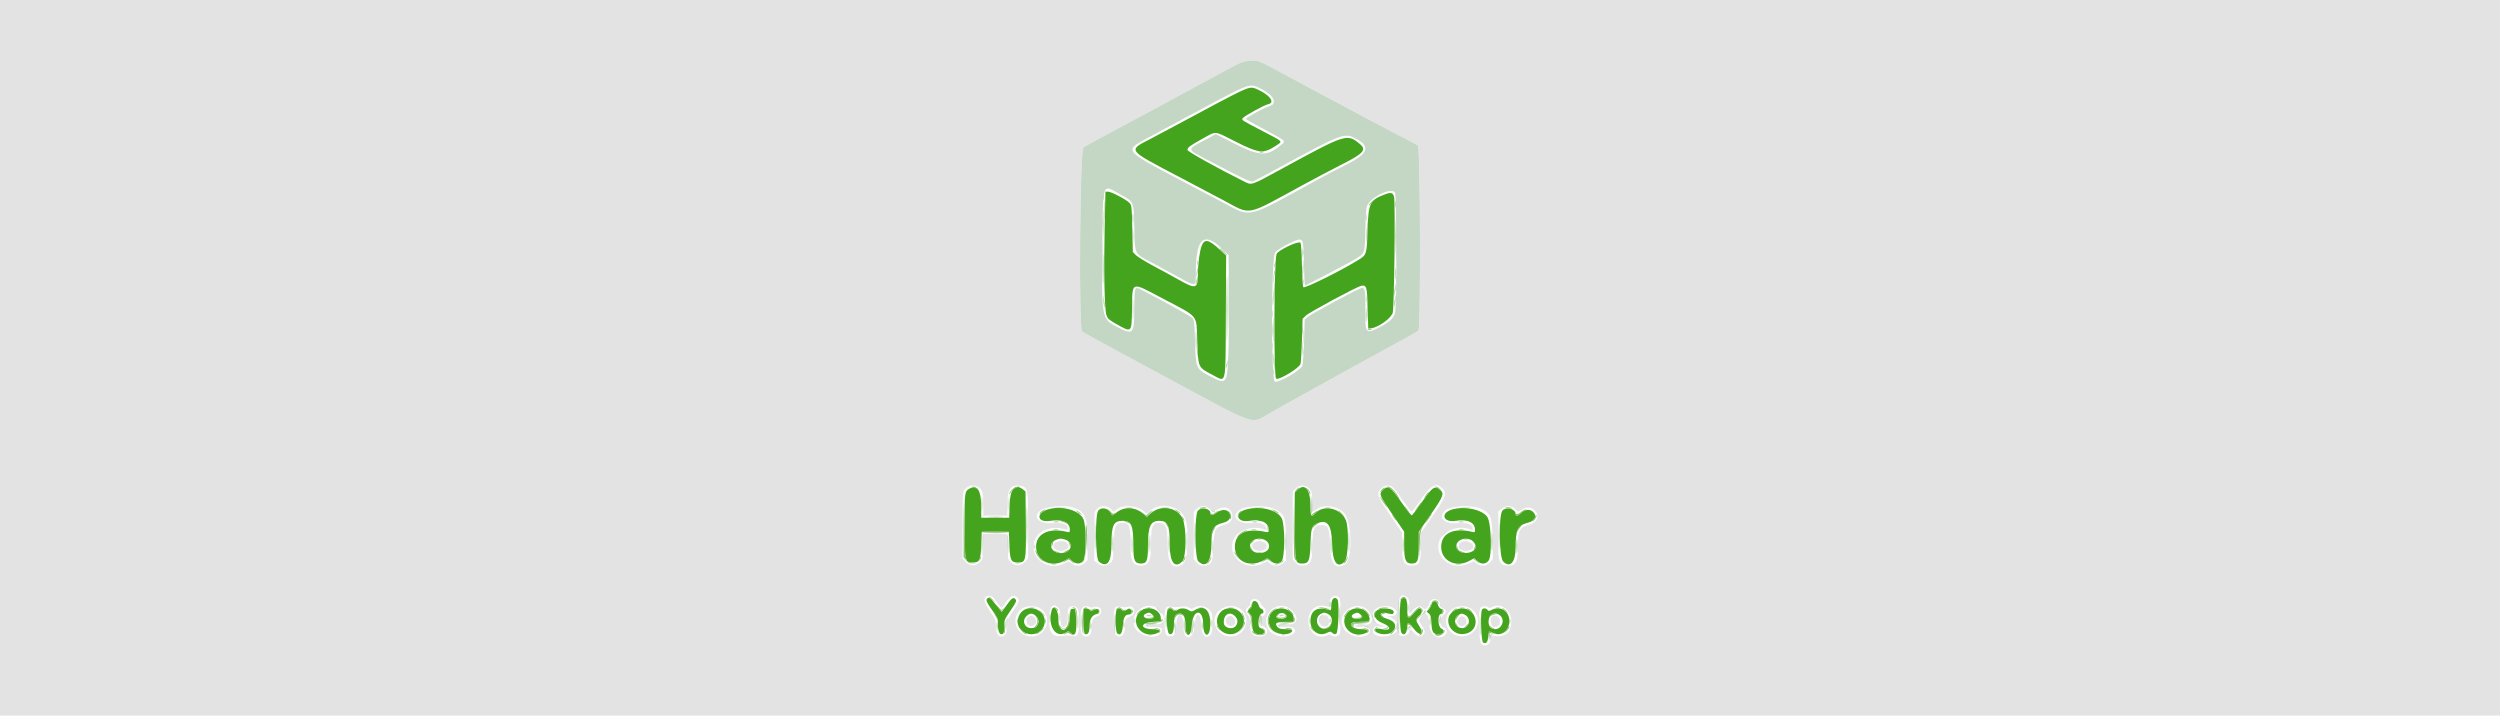 <svg id="svg" version="1.1" xmlns="http://www.w3.org/2000/svg" xmlns:xlink="http://www.w3.org/1999/xlink" width="400" height="114.615" viewBox="0, 0, 400,114.615"><g id="svgg"><path id="path0" d="M0.000 57.250 L 0.000 114.500 200.000 114.500 L 400.000 114.500 400.000 57.250 L 400.000 0.000 200.000 0.000 L 0.000 0.000 0.000 57.250 M202.355 10.216 C 202.939 10.519,205.929 12.120,209.000 13.775 C 215.263 17.151,222.200 20.831,224.833 22.175 C 225.796 22.666,226.715 23.176,226.875 23.310 C 227.254 23.624,227.335 52.395,226.958 52.860 C 226.844 53.002,226.000 53.514,225.083 53.998 C 224.167 54.482,221.354 56.021,218.833 57.417 C 216.313 58.813,212.037 61.176,209.333 62.667 C 206.629 64.159,203.704 65.795,202.833 66.304 C 200.130 67.882,201.085 68.229,186.750 60.463 C 183.450 58.676,179.100 56.327,177.083 55.245 C 175.067 54.162,173.285 53.165,173.125 53.029 C 172.577 52.564,172.780 24.134,173.335 23.606 C 173.472 23.476,175.383 22.415,177.583 21.247 C 182.894 18.429,187.117 16.152,192.667 13.113 C 199.664 9.281,200.225 9.113,202.355 10.216 M156.476 77.904 C 157.164 78.260,157.333 78.823,157.333 80.758 L 157.333 82.500 159.250 82.500 L 161.167 82.500 161.167 80.742 C 161.167 78.257,161.722 77.452,163.240 77.737 C 164.485 77.971,164.500 78.045,164.500 84.020 L 164.500 89.328 164.017 89.869 C 163.365 90.598,162.390 90.633,161.708 89.951 C 161.270 89.513,161.246 89.405,161.167 87.455 L 161.083 85.417 159.250 85.417 L 157.417 85.417 157.333 87.455 C 157.254 89.405,157.230 89.513,156.792 89.951 C 156.110 90.633,155.135 90.598,154.483 89.869 L 154.000 89.328 154.004 84.039 C 154.007 79.279,154.036 78.715,154.295 78.397 C 154.896 77.660,155.667 77.486,156.476 77.904 M209.142 77.904 C 209.802 78.245,210.000 78.827,210.000 80.425 C 210.000 81.995,209.987 81.976,210.677 81.466 C 211.910 80.555,214.326 80.997,215.223 82.298 C 216.374 83.968,216.341 89.705,215.176 90.328 C 213.598 91.173,212.882 90.234,212.805 87.218 C 212.736 84.579,212.499 84.000,211.485 84.000 C 210.249 84.000,210.000 84.531,210.000 87.167 C 210.000 89.867,209.673 90.500,208.276 90.500 C 207.833 90.500,207.594 90.379,207.265 89.987 L 206.833 89.474 206.833 84.058 L 206.833 78.641 207.321 78.154 C 207.862 77.612,208.428 77.535,209.142 77.904 M222.789 77.921 C 222.989 78.061,223.721 78.996,224.415 79.998 C 225.110 81.001,225.733 81.855,225.800 81.896 C 225.867 81.937,226.559 81.060,227.339 79.947 C 229.060 77.491,229.815 77.112,230.829 78.200 C 231.526 78.948,231.319 79.510,229.246 82.500 L 227.339 85.250 227.336 87.466 C 227.333 90.067,227.122 90.500,225.856 90.500 C 224.621 90.500,224.333 89.904,224.333 87.351 L 224.333 85.227 222.417 82.413 C 220.288 79.287,220.179 78.962,220.987 78.154 C 221.536 77.605,222.213 77.518,222.789 77.921 M171.683 81.190 C 173.631 81.842,173.992 82.685,173.996 86.602 L 174.000 89.621 173.561 90.061 C 173.006 90.616,172.077 90.656,171.437 90.153 L 170.996 89.806 170.279 90.153 C 167.400 91.546,164.399 88.991,165.657 86.219 C 166.285 84.838,168.350 84.121,170.217 84.636 C 170.771 84.789,170.833 84.774,170.833 84.490 C 170.833 83.836,170.124 83.610,168.389 83.714 C 166.151 83.847,165.104 82.677,166.520 81.625 C 167.323 81.028,170.421 80.767,171.683 81.190 M177.721 81.433 L 178.153 81.865 178.701 81.476 C 179.830 80.671,182.018 80.870,183.119 81.876 L 183.487 82.213 184.073 81.698 C 185.677 80.290,188.679 80.901,189.560 82.815 C 190.337 84.504,190.139 89.650,189.273 90.257 C 187.778 91.304,186.835 90.247,186.829 87.519 C 186.823 84.331,186.576 83.667,185.397 83.667 C 184.375 83.667,184.167 84.192,184.167 86.778 C 184.167 89.822,183.855 90.506,182.469 90.496 C 181.168 90.488,180.843 89.690,180.837 86.490 C 180.833 84.094,180.646 83.667,179.606 83.667 C 178.468 83.667,178.262 84.161,178.167 87.111 C 178.083 89.694,178.083 89.697,177.616 90.098 C 176.997 90.630,176.169 90.629,175.551 90.098 L 175.083 89.696 175.083 85.778 C 175.083 81.861,175.083 81.860,175.487 81.430 C 176.056 80.825,177.114 80.826,177.721 81.433 M193.641 81.421 L 194.141 81.841 194.823 81.486 C 196.055 80.844,197.167 81.382,197.167 82.620 C 197.167 83.322,196.711 83.775,195.767 84.013 C 194.433 84.349,194.263 84.691,194.167 87.221 C 194.061 90.016,193.806 90.500,192.442 90.500 C 192.000 90.500,191.761 90.379,191.431 89.987 L 191.000 89.474 191.000 85.678 L 191.000 81.882 191.409 81.441 C 191.966 80.840,192.941 80.831,193.641 81.421 M204.249 81.583 C 205.621 82.437,205.750 82.863,205.750 86.556 L 205.750 89.696 205.282 90.098 C 204.674 90.621,203.715 90.642,203.179 90.143 L 202.796 89.785 202.060 90.143 C 199.228 91.519,196.239 89.043,197.394 86.279 C 198.007 84.812,200.656 83.995,202.375 84.742 C 202.850 84.949,202.729 84.407,202.208 83.993 C 201.790 83.659,201.617 83.636,200.213 83.717 C 198.066 83.841,196.960 82.754,198.168 81.707 C 199.194 80.817,202.896 80.742,204.249 81.583 M236.948 81.406 C 238.554 82.154,238.740 82.646,238.804 86.334 L 238.859 89.444 238.414 89.972 C 237.863 90.628,236.964 90.698,236.256 90.142 L 235.800 89.783 235.062 90.142 C 232.287 91.490,229.309 89.119,230.344 86.386 C 230.911 84.890,233.353 84.009,235.096 84.671 C 235.628 84.874,235.734 84.808,235.593 84.364 C 235.418 83.811,234.629 83.608,233.085 83.717 C 231.037 83.862,230.040 82.796,231.208 81.709 C 232.089 80.890,235.458 80.712,236.948 81.406 M242.475 81.476 C 242.910 81.952,242.912 81.952,243.336 81.638 C 244.080 81.088,244.857 81.067,245.468 81.582 C 246.440 82.400,246.001 83.626,244.610 83.976 C 243.111 84.353,242.844 84.938,242.837 87.852 C 242.833 89.935,242.515 90.500,241.348 90.500 C 239.817 90.500,239.635 89.941,239.699 85.428 L 239.750 81.804 240.218 81.402 C 240.903 80.813,241.897 80.845,242.475 81.476 M169.171 86.686 C 168.447 86.975,168.339 87.339,168.833 87.833 C 169.589 88.589,171.404 87.893,170.869 87.052 C 170.589 86.612,169.789 86.439,169.171 86.686 M201.083 86.625 C 200.276 86.813,200.081 87.471,200.704 87.907 C 201.408 88.401,202.667 88.082,202.667 87.410 C 202.667 86.826,201.885 86.438,201.083 86.625 M234.032 86.623 C 233.821 86.661,233.561 86.883,233.455 87.116 C 233.109 87.875,234.165 88.412,235.216 88.013 C 236.391 87.566,235.380 86.380,234.032 86.623 M158.905 95.596 C 159.050 95.740,159.401 96.197,159.686 96.611 C 159.970 97.025,160.257 97.300,160.323 97.223 C 160.388 97.146,160.724 96.690,161.069 96.208 C 161.737 95.274,162.235 95.092,162.738 95.595 C 163.159 96.016,163.054 96.363,162.083 97.758 C 161.218 99.000,161.167 99.131,161.167 100.083 C 161.167 101.243,160.857 101.833,160.250 101.833 C 159.648 101.833,159.333 101.242,159.333 100.110 C 159.333 99.188,159.276 99.046,158.417 97.819 C 157.506 96.519,157.317 95.916,157.700 95.533 C 157.981 95.253,158.594 95.284,158.905 95.596 M214.238 95.595 C 214.455 95.812,214.500 96.327,214.500 98.583 C 214.500 100.839,214.455 101.355,214.238 101.571 C 213.929 101.880,213.314 101.914,213.038 101.638 C 212.888 101.488,212.742 101.488,212.413 101.638 C 210.863 102.344,209.335 101.211,209.334 99.353 C 209.333 97.552,210.700 96.490,212.292 97.056 C 212.632 97.177,212.667 97.138,212.667 96.632 C 212.667 95.549,213.586 94.943,214.238 95.595 M225.195 95.609 C 225.436 95.827,225.500 96.135,225.501 97.067 L 225.503 98.250 226.095 97.625 C 226.755 96.929,227.352 96.815,227.704 97.319 C 227.980 97.712,228.532 97.248,228.726 96.461 C 228.930 95.632,230.002 95.623,230.376 96.446 C 230.490 96.696,230.752 97.070,230.958 97.276 C 231.436 97.754,231.430 97.927,230.917 98.402 C 230.330 98.945,230.317 100.105,230.894 100.325 C 231.507 100.558,231.668 101.142,231.238 101.571 C 230.241 102.568,228.787 101.657,228.698 99.978 C 228.648 99.046,228.552 98.663,228.299 98.388 L 227.967 98.026 227.451 98.614 C 226.949 99.186,226.942 99.214,227.212 99.643 C 228.023 100.931,228.082 101.133,227.753 101.496 C 227.280 102.019,226.816 101.914,226.130 101.128 C 225.556 100.470,225.510 100.447,225.505 100.820 C 225.491 101.967,223.684 102.159,223.661 101.016 C 223.657 100.777,223.635 100.776,223.453 101.008 C 222.557 102.145,219.667 102.097,219.667 100.946 C 219.667 100.328,220.031 100.129,220.948 100.244 L 221.750 100.344 220.917 100.008 C 220.458 99.823,219.960 99.522,219.809 99.339 C 219.537 99.009,219.534 99.009,219.436 99.400 C 219.319 99.867,218.931 99.993,217.583 100.003 C 216.783 100.009,216.645 100.046,216.894 100.191 C 217.077 100.297,217.531 100.328,217.996 100.266 C 219.186 100.108,219.681 101.107,218.667 101.618 C 217.006 102.455,214.667 101.197,214.667 99.467 C 214.667 97.068,217.932 96.010,219.151 98.015 L 219.454 98.513 219.667 97.999 C 220.161 96.807,222.708 96.602,223.393 97.699 C 223.692 98.177,223.067 98.711,222.339 98.600 L 221.750 98.510 222.307 98.719 C 222.613 98.834,223.044 99.102,223.265 99.315 L 223.667 99.702 223.667 97.822 C 223.667 95.474,224.197 94.706,225.195 95.609 M201.679 96.477 C 201.824 96.786,202.068 97.108,202.222 97.194 C 202.620 97.417,202.584 98.277,202.167 98.500 C 201.644 98.780,201.689 100.120,202.227 100.325 C 203.232 100.707,202.738 101.833,201.566 101.833 C 200.396 101.833,200.000 101.336,200.000 99.867 C 200.000 98.930,199.939 98.663,199.667 98.417 C 199.483 98.251,199.333 97.942,199.333 97.730 C 199.333 97.516,199.481 97.266,199.667 97.167 C 199.850 97.069,200.000 96.818,200.000 96.611 C 200.000 95.647,201.243 95.549,201.679 96.477 M166.361 97.292 C 168.487 98.543,167.538 101.833,165.050 101.833 C 162.497 101.833,161.498 98.707,163.607 97.316 C 164.231 96.905,165.681 96.892,166.361 97.292 M169.407 97.370 C 169.578 97.615,169.667 98.115,169.667 98.837 C 169.667 100.206,169.993 100.650,170.571 100.071 C 170.761 99.882,170.833 99.478,170.833 98.605 C 170.833 97.280,170.983 97.000,171.691 97.000 C 172.461 97.000,172.667 97.510,172.667 99.417 C 172.667 101.443,172.446 101.930,171.604 101.759 C 170.993 101.635,170.842 101.635,169.792 101.767 C 168.415 101.940,167.833 101.169,167.833 99.172 C 167.833 97.073,168.591 96.205,169.407 97.370 M174.411 97.157 C 174.470 97.254,174.692 97.249,174.992 97.145 C 176.160 96.737,176.729 98.116,175.589 98.592 C 174.851 98.900,174.667 99.261,174.667 100.394 C 174.667 101.412,174.397 101.833,173.748 101.833 C 173.046 101.833,172.833 101.271,172.833 99.417 C 172.833 97.492,173.037 97.000,173.833 97.000 C 174.097 97.000,174.357 97.071,174.411 97.157 M179.917 97.176 C 180.008 97.178,180.278 97.133,180.515 97.076 C 181.572 96.820,181.893 98.187,180.875 98.611 C 180.066 98.947,180.006 99.060,180.003 100.237 C 179.999 101.665,179.277 102.287,178.471 101.558 C 178.211 101.321,178.167 101.011,178.167 99.403 C 178.167 97.243,178.327 96.893,179.235 97.071 C 179.518 97.127,179.825 97.174,179.917 97.176 M185.517 97.607 C 186.780 98.869,186.319 100.000,184.542 100.000 C 183.819 100.000,183.516 100.058,183.592 100.181 C 183.659 100.289,184.080 100.340,184.622 100.306 C 185.791 100.234,186.236 100.671,185.686 101.351 C 184.796 102.450,181.924 101.648,181.484 100.178 C 180.762 97.768,183.764 95.854,185.517 97.607 M188.083 97.165 C 188.175 97.161,188.608 97.114,189.045 97.062 C 189.628 96.991,189.951 97.039,190.257 97.240 C 190.635 97.487,190.710 97.489,191.041 97.257 C 191.877 96.671,193.349 97.038,193.814 97.947 C 194.119 98.544,194.054 101.165,193.724 101.529 C 192.948 102.386,192.168 101.623,192.164 100.005 C 192.159 97.862,191.298 97.802,191.167 99.935 C 191.008 102.502,189.333 102.731,189.333 100.187 C 189.333 97.959,188.290 97.800,188.200 100.013 C 188.147 101.329,187.892 101.833,187.279 101.833 C 186.495 101.833,186.333 101.417,186.333 99.403 C 186.333 97.243,186.494 96.893,187.402 97.071 C 187.685 97.127,187.992 97.169,188.083 97.165 M198.301 97.337 C 200.379 98.604,199.359 101.834,196.882 101.833 C 194.738 101.832,193.514 99.309,194.931 97.812 C 195.781 96.913,197.263 96.704,198.301 97.337 M206.686 97.647 C 207.991 98.951,207.555 100.000,205.708 100.000 C 204.964 100.000,204.682 100.056,204.763 100.188 C 204.838 100.309,205.196 100.343,205.773 100.283 C 207.268 100.129,207.768 101.153,206.444 101.656 C 205.062 102.182,203.352 101.611,202.824 100.449 C 201.702 97.976,204.781 95.742,206.686 97.647 M235.293 97.332 C 237.358 98.591,236.610 101.561,234.169 101.795 C 231.538 102.048,230.310 98.830,232.483 97.378 C 233.223 96.884,234.523 96.863,235.293 97.332 M238.115 97.182 C 238.247 97.314,238.392 97.314,238.638 97.182 C 240.072 96.415,241.689 97.441,241.797 99.187 C 241.907 100.968,241.016 101.919,239.375 101.770 C 238.501 101.691,238.500 101.691,238.500 102.179 C 238.500 103.085,237.728 103.558,237.037 103.074 C 236.623 102.784,236.460 98.031,236.839 97.322 C 237.030 96.966,237.814 96.880,238.115 97.182 M211.519 98.605 C 210.982 98.982,211.028 99.956,211.594 100.171 C 212.305 100.441,212.695 100.114,212.634 99.299 C 212.574 98.491,212.102 98.197,211.519 98.605 M164.706 98.611 C 163.940 98.920,164.175 100.167,165.000 100.167 C 165.830 100.167,166.069 99.060,165.325 98.662 C 165.158 98.573,164.998 98.506,164.969 98.513 C 164.940 98.520,164.822 98.564,164.706 98.611 M196.458 98.680 C 195.830 99.046,196.196 100.167,196.944 100.167 C 197.626 100.167,197.861 99.361,197.333 98.833 C 196.957 98.457,196.868 98.441,196.458 98.680 M233.534 98.762 C 232.881 99.219,233.148 100.167,233.930 100.167 C 234.697 100.167,234.913 99.173,234.242 98.730 C 233.952 98.538,233.846 98.543,233.534 98.762 M238.676 98.739 C 238.403 99.067,238.522 100.011,238.862 100.224 C 239.373 100.544,240.000 100.105,240.000 99.426 C 240.000 98.617,239.145 98.173,238.676 98.739 " stroke="none" fill="#e3e3e3" fill-rule="evenodd"></path><path id="path1" d="M199.333 14.239 C 198.435 14.570,196.385 15.627,190.755 18.661 C 187.911 20.194,184.881 21.809,184.023 22.250 C 180.453 24.087,180.347 23.941,188.265 28.095 C 191.007 29.533,194.375 31.310,195.750 32.043 C 200.286 34.463,199.145 34.678,208.333 29.667 C 210.304 28.593,213.131 27.101,214.614 26.352 C 218.213 24.535,218.708 23.971,217.544 23.011 C 215.544 21.362,215.310 21.436,205.435 26.817 C 199.971 29.795,200.335 29.672,198.979 28.998 C 194.808 26.924,190.000 24.246,190.000 23.997 C 190.000 23.595,190.364 23.321,192.417 22.185 C 194.677 20.933,194.201 20.893,197.606 22.616 C 201.468 24.571,202.155 24.639,204.208 23.276 C 205.257 22.579,205.397 22.728,202.042 20.986 C 198.569 19.183,198.597 19.202,198.855 18.891 C 199.162 18.521,202.299 16.798,202.884 16.679 C 203.975 16.455,203.363 15.413,201.608 14.505 C 200.543 13.953,200.212 13.915,199.333 14.239 M176.747 36.292 C 176.592 43.260,176.715 49.492,177.026 50.410 C 177.219 50.977,177.426 51.169,178.500 51.778 C 181.116 53.260,181.048 53.318,181.123 49.554 C 181.217 44.851,180.770 44.991,186.336 47.921 C 191.862 50.831,191.417 50.269,191.559 54.518 C 191.703 58.824,191.682 58.774,193.881 59.917 C 196.293 61.170,196.073 62.086,196.134 50.520 L 196.184 40.885 195.164 39.941 C 193.409 38.316,192.735 38.169,192.278 39.311 C 191.941 40.155,191.667 42.210,191.667 43.897 C 191.667 46.205,191.333 46.304,188.667 44.794 C 187.796 44.301,185.984 43.313,184.641 42.600 C 183.298 41.886,181.985 41.079,181.724 40.807 L 181.250 40.313 181.167 36.586 C 181.087 33.015,181.068 32.843,180.711 32.463 C 180.204 31.924,177.810 30.667,177.291 30.667 L 176.872 30.667 176.747 36.292 M221.618 31.086 C 219.195 31.987,218.936 32.500,218.819 36.637 C 218.708 40.552,218.651 40.766,217.515 41.481 C 214.771 43.210,208.743 46.211,208.533 45.952 C 208.443 45.841,208.341 44.234,208.305 42.379 C 208.266 40.293,208.173 38.940,208.063 38.830 C 207.730 38.497,204.480 40.043,204.249 40.645 C 203.845 41.700,203.773 60.173,204.172 60.572 C 204.531 60.931,207.902 58.896,208.088 58.208 C 208.156 57.956,208.258 56.233,208.314 54.378 L 208.417 51.006 208.917 50.513 C 209.473 49.964,217.063 45.879,217.800 45.732 C 218.653 45.561,218.741 45.872,218.833 49.400 L 218.917 52.583 219.333 52.536 C 220.532 52.401,222.566 50.952,222.838 50.040 C 223.077 49.238,223.272 32.332,223.051 31.500 C 222.872 30.824,222.563 30.734,221.618 31.086 M155.083 78.201 C 154.354 78.620,154.344 78.694,154.339 84.019 C 154.333 89.868,154.361 90.000,155.653 90.000 C 156.732 90.000,156.903 89.643,157.000 87.191 L 157.083 85.083 159.250 85.083 L 161.417 85.083 161.500 87.191 C 161.597 89.643,161.768 90.000,162.847 90.000 C 164.161 90.000,164.187 89.877,164.132 83.871 L 164.083 78.637 163.690 78.318 C 162.418 77.289,161.599 78.236,161.528 80.819 L 161.472 82.833 159.236 82.833 L 157.000 82.833 157.000 81.108 C 157.000 78.451,156.354 77.472,155.083 78.201 M207.576 78.409 L 207.167 78.818 207.167 84.053 C 207.167 89.901,207.217 90.167,208.327 90.167 C 209.406 90.167,209.574 89.786,209.667 87.140 C 209.760 84.472,209.880 84.103,210.778 83.728 C 212.409 83.046,213.063 83.975,213.139 87.083 C 213.210 90.002,213.965 91.035,215.157 89.843 C 215.734 89.266,215.868 84.559,215.345 83.250 C 214.565 81.296,211.752 80.662,210.433 82.144 C 209.807 82.845,209.667 82.622,209.667 80.928 C 209.667 78.297,208.769 77.216,207.576 78.409 M221.242 78.409 C 220.616 79.035,220.695 79.236,222.750 82.254 L 224.667 85.068 224.667 87.178 C 224.667 89.590,224.894 90.167,225.845 90.167 C 226.835 90.167,227.000 89.758,227.004 87.292 L 227.008 85.083 228.919 82.333 C 231.015 79.318,231.153 78.916,230.306 78.286 C 229.519 77.701,229.165 77.957,227.542 80.281 C 226.731 81.443,225.989 82.420,225.894 82.452 C 225.798 82.484,225.069 81.572,224.272 80.425 C 222.481 77.845,222.076 77.576,221.242 78.409 M167.917 81.437 C 165.678 81.988,165.819 83.702,168.073 83.335 C 169.935 83.032,171.167 83.577,171.167 84.704 C 171.167 85.196,171.157 85.202,170.542 85.060 C 167.755 84.420,165.765 85.433,165.772 87.487 C 165.780 89.687,168.127 90.886,170.223 89.760 L 171.028 89.328 171.527 89.747 C 172.187 90.303,172.875 90.295,173.321 89.728 C 173.821 89.092,173.837 84.142,173.343 83.053 C 172.719 81.680,170.098 80.899,167.917 81.437 M175.734 81.684 C 175.187 82.289,175.253 89.397,175.810 89.848 C 177.147 90.931,177.833 89.990,177.833 87.072 C 177.833 84.032,178.168 83.333,179.623 83.333 C 181.038 83.333,181.333 84.024,181.333 87.325 C 181.333 89.673,181.545 90.167,182.552 90.167 C 183.492 90.167,183.667 89.729,183.668 87.375 C 183.669 84.222,184.069 83.333,185.485 83.333 C 186.855 83.333,187.164 84.056,187.166 87.263 C 187.167 89.975,187.976 91.024,189.157 89.843 C 189.833 89.167,189.874 84.458,189.217 82.985 C 188.403 81.160,185.719 80.701,184.150 82.118 L 183.487 82.717 183.035 82.294 C 181.765 81.106,179.909 80.981,178.644 81.998 C 178.229 82.332,177.912 82.487,177.875 82.374 C 177.544 81.381,176.355 80.998,175.734 81.684 M191.673 81.698 C 191.112 82.300,191.152 89.271,191.719 89.804 C 193.009 91.016,193.833 89.883,193.833 86.898 C 193.833 84.666,194.173 84.039,195.570 83.687 C 196.431 83.471,196.833 83.125,196.833 82.603 C 196.833 81.543,195.653 81.256,194.600 82.059 C 194.009 82.510,193.667 82.525,193.667 82.099 C 193.667 81.364,192.250 81.079,191.673 81.698 M199.333 81.529 C 197.422 82.073,197.890 83.663,199.866 83.342 C 200.380 83.258,200.940 83.217,201.109 83.251 C 201.278 83.285,201.621 83.356,201.870 83.409 C 202.490 83.539,203.000 84.129,203.000 84.717 C 203.000 85.179,202.971 85.199,202.458 85.094 C 199.336 84.457,197.583 85.322,197.583 87.500 C 197.583 89.937,200.116 90.974,202.453 89.494 C 202.788 89.281,202.865 89.301,203.295 89.713 C 203.852 90.247,204.472 90.295,205.023 89.848 C 205.599 89.381,205.633 83.996,205.067 82.917 C 204.350 81.550,201.602 80.884,199.333 81.529 M232.333 81.522 C 230.393 82.098,230.893 83.663,232.911 83.334 C 234.799 83.027,236.000 83.581,236.000 84.758 C 236.000 85.162,235.955 85.195,235.542 85.096 C 232.542 84.380,230.602 85.319,230.589 87.492 C 230.576 89.717,232.925 90.905,235.066 89.755 L 235.881 89.317 236.325 89.742 C 236.934 90.325,237.694 90.313,238.168 89.711 C 238.761 88.957,238.614 83.690,237.973 82.722 C 237.184 81.530,234.344 80.926,232.333 81.522 M240.401 81.684 C 239.759 82.392,239.850 89.183,240.509 89.843 C 241.623 90.957,242.500 89.957,242.501 87.573 C 242.502 84.725,242.840 84.046,244.456 83.639 C 245.677 83.332,246.010 82.437,245.143 81.790 C 244.633 81.410,243.779 81.582,243.244 82.173 C 242.893 82.561,242.500 82.602,242.500 82.250 C 242.500 81.426,241.000 81.022,240.401 81.684 M170.479 86.351 C 171.935 86.859,171.379 88.500,169.750 88.500 C 168.185 88.500,167.570 86.984,168.900 86.405 C 169.540 86.126,169.808 86.117,170.479 86.351 M202.230 86.326 C 203.209 86.698,203.356 87.807,202.487 88.257 C 201.406 88.816,200.000 88.302,200.000 87.347 C 200.000 86.443,201.151 85.916,202.230 86.326 M235.230 86.326 C 235.785 86.537,236.224 87.223,236.085 87.660 C 235.831 88.461,234.213 88.764,233.439 88.155 C 232.249 87.218,233.695 85.742,235.230 86.326 M157.944 95.778 C 157.701 96.022,157.873 96.418,158.750 97.635 C 159.622 98.844,159.667 98.956,159.667 99.921 C 159.667 101.035,159.945 101.621,160.393 101.449 C 160.608 101.366,160.667 101.113,160.667 100.271 C 160.667 99.232,160.699 99.149,161.690 97.686 C 162.547 96.420,162.679 96.132,162.503 95.920 C 162.146 95.490,161.922 95.627,161.091 96.782 L 160.289 97.898 159.853 97.389 C 159.613 97.109,159.207 96.607,158.951 96.273 C 158.507 95.694,158.186 95.536,157.944 95.778 M213.173 95.989 C 213.078 96.166,213.000 96.625,213.000 97.008 C 213.000 97.656,212.974 97.697,212.625 97.584 C 210.784 96.986,209.667 97.663,209.667 99.376 C 209.667 100.944,210.971 101.894,212.273 101.273 C 212.844 101.001,212.891 101.001,213.197 101.278 C 213.442 101.500,213.587 101.527,213.801 101.392 C 214.155 101.169,214.316 96.298,213.984 95.897 C 213.714 95.572,213.375 95.611,213.173 95.989 M224.200 95.867 C 223.890 96.176,223.925 100.835,224.240 101.260 C 224.634 101.790,225.072 101.383,225.135 100.431 C 225.197 99.468,225.371 99.495,226.206 100.596 C 227.250 101.972,227.970 101.496,227.018 100.059 C 226.476 99.241,226.494 99.025,227.151 98.431 C 227.572 98.050,227.605 97.530,227.219 97.382 C 227.019 97.305,226.740 97.498,226.251 98.054 C 225.282 99.155,225.167 99.091,225.167 97.450 C 225.167 96.112,225.021 95.667,224.583 95.667 C 224.482 95.667,224.310 95.757,224.200 95.867 M200.451 96.271 C 200.386 96.336,200.333 96.563,200.333 96.776 C 200.333 96.989,200.183 97.258,200.000 97.372 C 199.817 97.487,199.667 97.663,199.667 97.764 C 199.667 97.866,199.817 98.084,200.000 98.250 C 200.271 98.496,200.333 98.763,200.333 99.692 C 200.333 101.055,200.643 101.500,201.589 101.500 C 202.512 101.500,202.539 100.763,201.627 100.459 C 201.104 100.285,201.377 98.167,201.923 98.167 C 202.289 98.167,202.216 97.538,201.835 97.417 C 201.645 97.357,201.446 97.086,201.367 96.781 C 201.235 96.269,200.733 95.989,200.451 96.271 M229.205 96.362 C 229.092 96.474,229.000 96.678,229.000 96.814 C 229.000 96.950,228.831 97.242,228.625 97.462 L 228.250 97.862 228.605 98.150 C 228.900 98.389,228.972 98.660,229.026 99.735 C 229.101 101.224,229.347 101.549,230.333 101.466 C 231.052 101.405,231.239 100.849,230.631 100.583 C 230.077 100.341,229.963 98.421,230.492 98.252 C 230.917 98.118,230.945 97.498,230.531 97.390 C 230.365 97.346,230.159 97.072,230.073 96.781 C 229.905 96.210,229.535 96.032,229.205 96.362 M163.812 97.614 C 162.832 98.222,162.513 99.715,163.181 100.564 C 164.512 102.256,167.167 101.463,167.167 99.375 C 167.167 97.796,165.190 96.759,163.812 97.614 M168.235 97.750 C 167.623 100.187,168.912 102.162,170.501 101.223 C 170.938 100.965,170.989 100.965,171.247 101.223 C 172.023 101.999,172.320 101.322,172.184 99.083 C 172.085 97.444,172.077 97.417,171.667 97.417 C 171.262 97.417,171.248 97.457,171.167 98.806 C 171.017 101.306,169.333 101.501,169.333 99.018 C 169.333 97.495,168.531 96.570,168.235 97.750 M173.444 97.444 C 173.194 97.695,173.322 101.340,173.585 101.441 C 174.068 101.626,174.333 101.174,174.333 100.169 C 174.333 99.090,174.700 98.445,175.414 98.266 C 175.678 98.199,175.833 98.043,175.833 97.844 C 175.833 97.421,175.513 97.331,174.975 97.602 C 174.599 97.791,174.503 97.788,174.330 97.579 C 174.118 97.324,173.638 97.251,173.444 97.444 M178.700 97.533 C 178.376 97.857,178.430 101.068,178.764 101.345 C 179.277 101.771,179.575 101.330,179.667 100.011 C 179.750 98.811,180.014 98.333,180.595 98.333 C 181.015 98.333,181.242 97.837,180.954 97.549 C 180.709 97.304,180.650 97.306,180.246 97.571 C 179.844 97.834,179.780 97.836,179.514 97.596 C 179.166 97.281,178.967 97.266,178.700 97.533 M182.537 97.744 C 180.579 99.392,182.596 102.298,185.042 101.352 C 185.896 101.022,185.615 100.667,184.500 100.667 C 182.364 100.667,182.334 99.638,184.466 99.500 L 185.750 99.417 185.723 98.852 C 185.658 97.505,183.651 96.807,182.537 97.744 M186.848 97.566 C 186.511 97.972,186.681 101.172,187.051 101.399 C 187.545 101.701,187.833 101.121,187.833 99.827 C 187.833 98.627,188.100 98.167,188.795 98.167 C 189.376 98.167,189.667 98.784,189.667 100.017 C 189.667 102.128,190.579 102.104,190.702 99.989 C 190.846 97.487,192.500 97.326,192.500 99.813 C 192.500 101.916,193.535 102.222,193.635 100.149 C 193.754 97.678,192.762 96.668,191.151 97.619 C 190.693 97.889,190.640 97.889,190.183 97.619 C 189.576 97.261,188.855 97.253,188.360 97.600 C 188.011 97.844,187.955 97.844,187.685 97.600 C 187.323 97.272,187.099 97.263,186.848 97.566 M195.917 97.492 C 195.289 97.752,194.797 98.454,194.722 99.198 C 194.517 101.211,197.068 102.279,198.458 100.763 C 200.025 99.053,198.108 96.586,195.917 97.492 M203.960 97.594 C 202.860 98.191,202.664 99.805,203.571 100.794 C 204.203 101.485,205.925 101.713,206.556 101.189 C 206.991 100.828,206.721 100.667,205.683 100.667 C 204.960 100.667,204.649 100.590,204.442 100.362 C 203.842 99.699,204.167 99.500,205.847 99.500 L 207.000 99.500 207.000 98.983 C 207.000 97.720,205.225 96.908,203.960 97.594 M215.743 97.890 C 213.991 99.642,215.991 102.274,218.375 101.352 C 219.215 101.027,218.950 100.667,217.870 100.667 C 216.882 100.667,216.167 100.355,216.167 99.925 C 216.167 99.598,216.556 99.500,217.852 99.500 C 219.164 99.500,219.346 99.336,218.991 98.477 C 218.482 97.250,216.704 96.929,215.743 97.890 M220.538 97.538 C 219.509 98.035,219.830 99.146,221.156 99.675 C 222.727 100.302,222.616 101.011,221.004 100.649 C 220.154 100.458,219.765 100.670,220.189 101.094 C 220.667 101.572,222.199 101.603,222.704 101.145 C 223.633 100.303,223.300 99.387,221.926 99.003 C 220.507 98.605,220.608 97.775,222.031 98.137 C 222.791 98.329,223.000 98.279,223.000 97.903 C 223.000 97.395,221.345 97.150,220.538 97.538 M232.698 97.671 C 230.558 98.976,232.226 102.084,234.674 101.351 C 236.967 100.664,236.339 97.335,233.917 97.335 C 233.541 97.335,233.009 97.482,232.698 97.671 M237.101 97.597 C 236.829 98.306,236.995 102.652,237.301 102.816 C 237.780 103.072,238.039 102.767,238.128 101.842 C 238.197 101.130,238.257 101.001,238.480 101.094 C 239.502 101.523,239.657 101.551,240.187 101.399 C 241.564 101.004,241.974 98.804,240.856 97.805 C 240.253 97.266,239.443 97.182,238.675 97.579 C 238.257 97.795,238.176 97.795,237.996 97.579 C 237.728 97.255,237.228 97.265,237.101 97.597 M184.357 98.322 C 184.879 98.748,184.597 99.041,183.732 98.970 C 182.962 98.906,182.738 98.427,183.363 98.176 C 183.903 97.960,183.916 97.962,184.357 98.322 M205.730 98.341 C 206.059 98.646,205.675 99.000,205.015 99.000 C 204.198 99.000,203.986 98.716,204.497 98.302 C 204.868 98.002,205.383 98.018,205.730 98.341 M212.508 98.254 C 213.662 98.851,212.951 100.865,211.685 100.587 C 210.557 100.340,210.352 98.698,211.387 98.198 C 211.880 97.959,211.944 97.963,212.508 98.254 M217.675 98.306 C 218.196 98.728,217.960 99.000,217.073 99.000 C 216.228 99.000,215.990 98.460,216.708 98.172 C 217.233 97.961,217.252 97.964,217.675 98.306 M165.758 98.576 C 166.551 99.370,166.113 100.500,165.011 100.500 C 163.927 100.500,163.457 99.362,164.224 98.594 C 164.761 98.057,165.233 98.052,165.758 98.576 M197.591 98.576 C 198.061 99.045,198.114 99.597,197.741 100.130 C 197.260 100.816,195.869 100.503,195.814 99.696 C 195.722 98.347,196.728 97.713,197.591 98.576 M234.386 98.358 C 235.439 98.912,235.112 100.500,233.946 100.500 C 232.746 100.500,232.365 98.962,233.417 98.366 C 233.841 98.125,233.942 98.125,234.386 98.358 M240.015 98.479 C 240.862 99.164,240.304 100.667,239.203 100.667 C 238.548 100.667,238.167 100.217,238.167 99.446 C 238.167 98.275,239.137 97.767,240.015 98.479 " stroke="none" fill="#45a41d" fill-rule="evenodd"></path><path id="path2" d="M201.542 24.448 C 201.702 24.490,201.965 24.490,202.125 24.448 C 202.285 24.406,202.154 24.372,201.833 24.372 C 201.512 24.372,201.381 24.406,201.542 24.448 M176.571 35.750 C 176.571 37.675,176.595 38.440,176.624 37.449 C 176.654 36.459,176.654 34.884,176.624 33.949 C 176.595 33.015,176.570 33.825,176.571 35.750 M218.564 37.667 C 218.564 38.813,218.591 39.281,218.623 38.708 C 218.656 38.135,218.656 37.198,218.623 36.625 C 218.591 36.052,218.564 36.521,218.564 37.667 M181.229 37.583 C 181.229 38.592,181.257 38.983,181.290 38.452 C 181.323 37.922,181.323 37.097,181.289 36.619 C 181.256 36.141,181.229 36.575,181.229 37.583 M195.493 40.042 C 196.184 40.778,196.333 40.910,196.333 40.785 C 196.333 40.758,195.977 40.402,195.542 39.993 L 194.750 39.250 195.493 40.042 M208.389 40.500 C 208.389 41.188,208.419 41.469,208.455 41.125 C 208.491 40.781,208.491 40.219,208.455 39.875 C 208.419 39.531,208.389 39.813,208.389 40.500 M196.411 49.250 C 196.411 53.833,196.432 55.684,196.458 53.363 C 196.484 51.042,196.484 47.292,196.458 45.030 C 196.432 42.768,196.411 44.667,196.411 49.250 M191.542 42.083 C 191.544 42.450,191.578 42.580,191.618 42.373 C 191.658 42.166,191.656 41.866,191.615 41.706 C 191.573 41.547,191.540 41.717,191.542 42.083 M203.872 42.500 C 203.872 42.821,203.906 42.952,203.948 42.792 C 203.990 42.631,203.990 42.369,203.948 42.208 C 203.906 42.048,203.872 42.179,203.872 42.500 M191.320 45.042 C 191.271 45.400,191.296 45.604,191.380 45.520 C 191.460 45.440,191.499 45.159,191.466 44.895 C 191.411 44.455,191.400 44.466,191.320 45.042 M223.218 46.083 C 223.219 46.633,223.250 46.838,223.287 46.539 C 223.325 46.239,223.324 45.789,223.286 45.539 C 223.248 45.288,223.217 45.533,223.218 46.083 M203.730 47.583 C 203.731 48.683,203.758 49.112,203.790 48.535 C 203.823 47.959,203.823 47.059,203.790 46.535 C 203.757 46.012,203.730 46.483,203.730 47.583 M181.235 49.500 C 181.235 51.012,181.260 51.631,181.291 50.875 C 181.322 50.119,181.322 48.881,181.291 48.125 C 181.260 47.369,181.235 47.987,181.235 49.500 M176.555 48.083 C 176.555 48.725,176.586 48.967,176.622 48.621 C 176.658 48.275,176.657 47.750,176.620 47.455 C 176.583 47.159,176.554 47.442,176.555 48.083 M218.562 50.417 C 218.563 51.425,218.590 51.816,218.623 51.286 C 218.657 50.755,218.656 49.930,218.623 49.452 C 218.589 48.974,218.562 49.408,218.562 50.417 M191.400 54.583 C 191.400 55.958,191.426 56.499,191.457 55.784 C 191.489 55.069,191.488 53.944,191.457 53.284 C 191.425 52.624,191.400 53.208,191.400 54.583 M218.809 52.709 C 218.893 52.793,219.139 52.834,219.356 52.800 C 219.689 52.747,219.666 52.724,219.203 52.647 C 218.872 52.592,218.716 52.616,218.809 52.709 M208.396 55.667 C 208.396 56.721,208.423 57.152,208.456 56.625 C 208.490 56.098,208.490 55.235,208.456 54.708 C 208.423 54.181,208.396 54.612,208.396 55.667 M203.726 57.417 C 203.725 58.242,203.754 58.600,203.788 58.213 C 203.823 57.827,203.824 57.152,203.789 56.713 C 203.755 56.275,203.726 56.592,203.726 57.417 M157.062 80.667 C 157.062 81.629,157.089 82.023,157.123 81.542 C 157.157 81.060,157.157 80.273,157.123 79.792 C 157.089 79.310,157.062 79.704,157.062 80.667 M161.395 80.667 C 161.395 81.629,161.423 82.023,161.456 81.542 C 161.490 81.060,161.490 80.273,161.456 79.792 C 161.423 79.310,161.395 79.704,161.395 80.667 M209.693 80.532 C 209.679 81.420,209.723 82.182,209.792 82.225 C 209.860 82.268,209.896 81.766,209.871 81.110 C 209.793 79.079,209.721 78.844,209.693 80.532 M183.782 82.089 C 183.525 82.315,183.381 82.500,183.462 82.500 C 183.542 82.500,183.785 82.313,184.000 82.083 C 184.498 81.553,184.388 81.556,183.782 82.089 M239.904 85.750 C 239.904 87.675,239.928 88.440,239.958 87.449 C 239.987 86.459,239.987 84.884,239.958 83.949 C 239.928 83.015,239.904 83.825,239.904 85.750 M158.298 82.790 C 158.875 82.823,159.775 82.823,160.298 82.790 C 160.822 82.757,160.350 82.730,159.250 82.730 C 158.150 82.731,157.722 82.758,158.298 82.790 M168.625 83.451 C 168.831 83.491,169.169 83.491,169.375 83.451 C 169.581 83.411,169.412 83.379,169.000 83.379 C 168.587 83.379,168.419 83.411,168.625 83.451 M200.460 83.451 C 200.668 83.491,200.968 83.490,201.127 83.448 C 201.286 83.406,201.117 83.374,200.750 83.375 C 200.383 83.377,200.253 83.411,200.460 83.451 M233.460 83.451 C 233.668 83.491,233.968 83.490,234.127 83.448 C 234.286 83.406,234.117 83.374,233.750 83.375 C 233.383 83.377,233.253 83.411,233.460 83.451 M189.734 86.667 C 189.734 88.087,189.759 88.669,189.791 87.958 C 189.822 87.248,189.822 86.085,189.791 85.375 C 189.759 84.665,189.734 85.246,189.734 86.667 M215.734 86.667 C 215.734 88.087,215.759 88.669,215.791 87.958 C 215.822 87.248,215.822 86.085,215.791 85.375 C 215.759 84.665,215.734 85.246,215.734 86.667 M183.898 86.917 C 183.898 88.108,183.925 88.574,183.957 87.951 C 183.989 87.329,183.989 86.354,183.957 85.785 C 183.924 85.216,183.898 85.725,183.898 86.917 M161.396 87.333 C 161.396 88.388,161.423 88.819,161.456 88.292 C 161.490 87.765,161.490 86.902,161.456 86.375 C 161.423 85.848,161.396 86.279,161.396 87.333 M209.730 87.417 C 209.731 88.517,209.758 88.945,209.790 88.368 C 209.823 87.792,209.823 86.892,209.790 86.368 C 209.757 85.845,209.730 86.317,209.730 87.417 M157.062 87.417 C 157.063 88.425,157.090 88.816,157.123 88.286 C 157.157 87.755,157.156 86.930,157.123 86.452 C 157.089 85.974,157.062 86.408,157.062 87.417 M193.895 87.500 C 193.895 88.462,193.923 88.856,193.956 88.375 C 193.990 87.894,193.990 87.106,193.956 86.625 C 193.923 86.144,193.895 86.537,193.895 87.500 M165.539 87.500 C 165.539 87.821,165.573 87.952,165.615 87.792 C 165.657 87.631,165.657 87.369,165.615 87.208 C 165.573 87.048,165.539 87.179,165.539 87.500 M212.879 96.667 C 212.879 97.079,212.911 97.248,212.951 97.042 C 212.991 96.835,212.991 96.498,212.951 96.292 C 212.911 96.085,212.879 96.254,212.879 96.667 M169.388 98.750 C 169.389 99.392,169.419 99.634,169.455 99.288 C 169.491 98.942,169.490 98.417,169.454 98.121 C 169.417 97.825,169.387 98.108,169.388 98.750 M172.395 99.500 C 172.395 100.462,172.423 100.856,172.456 100.375 C 172.490 99.894,172.490 99.106,172.456 98.625 C 172.423 98.144,172.395 98.537,172.395 99.500 M173.061 99.417 C 173.061 100.333,173.089 100.687,173.123 100.203 C 173.157 99.718,173.156 98.968,173.122 98.536 C 173.088 98.104,173.060 98.500,173.061 99.417 M201.568 98.564 C 201.519 98.691,201.504 99.123,201.535 99.523 C 201.589 100.227,201.593 100.219,201.670 99.291 C 201.751 98.319,201.727 98.148,201.568 98.564 M230.212 99.333 C 230.212 99.746,230.245 99.915,230.284 99.708 C 230.324 99.502,230.324 99.165,230.284 98.958 C 230.245 98.752,230.212 98.921,230.212 99.333 M181.539 99.333 C 181.539 99.654,181.573 99.785,181.615 99.625 C 181.657 99.465,181.657 99.202,181.615 99.042 C 181.573 98.881,181.539 99.013,181.539 99.333 M190.888 99.917 C 190.889 100.558,190.919 100.800,190.955 100.455 C 190.991 100.109,190.990 99.584,190.954 99.288 C 190.917 98.992,190.887 99.275,190.888 99.917 M212.872 99.333 C 212.872 99.654,212.906 99.785,212.948 99.625 C 212.990 99.465,212.990 99.202,212.948 99.042 C 212.906 98.881,212.872 99.013,212.872 99.333 M160.887 100.000 C 160.887 100.596,160.917 100.840,160.954 100.542 C 160.991 100.244,160.991 99.756,160.954 99.458 C 160.917 99.160,160.887 99.404,160.887 100.000 M159.553 100.167 C 159.553 100.763,159.584 101.006,159.621 100.708 C 159.658 100.410,159.658 99.923,159.621 99.625 C 159.584 99.327,159.553 99.571,159.553 100.167 M192.387 100.167 C 192.387 100.763,192.417 101.006,192.454 100.708 C 192.491 100.410,192.491 99.923,192.454 99.625 C 192.417 99.327,192.387 99.571,192.387 100.167 M183.109 99.792 C 183.066 99.860,183.418 99.895,183.891 99.869 C 185.423 99.784,185.610 99.717,184.385 99.692 C 183.726 99.678,183.151 99.723,183.109 99.792 M204.875 99.788 C 205.219 99.824,205.781 99.824,206.125 99.788 C 206.469 99.752,206.188 99.723,205.500 99.723 C 204.813 99.723,204.531 99.752,204.875 99.788 M216.408 99.848 C 216.346 99.948,216.384 100.116,216.491 100.223 C 216.640 100.371,216.661 100.349,216.578 100.133 C 216.484 99.884,216.622 99.841,217.693 99.791 L 218.917 99.733 217.718 99.700 C 217.000 99.680,216.475 99.739,216.408 99.848 M222.000 100.306 C 222.000 100.412,221.794 100.510,221.542 100.523 C 221.121 100.544,221.116 100.552,221.478 100.620 C 221.883 100.697,222.317 100.428,222.114 100.225 C 222.051 100.162,222.000 100.199,222.000 100.306 M238.232 101.403 C 238.183 101.532,238.169 101.851,238.202 102.111 C 238.251 102.496,238.277 102.453,238.344 101.875 C 238.428 101.146,238.391 100.989,238.232 101.403 " stroke="none" fill="#9bc689" fill-rule="evenodd"></path><path id="path3" d="M201.458 24.284 C 201.665 24.324,202.002 24.324,202.208 24.284 C 202.415 24.245,202.246 24.212,201.833 24.212 C 201.421 24.212,201.252 24.245,201.458 24.284 M176.734 33.667 C 176.734 35.087,176.759 35.669,176.791 34.958 C 176.822 34.248,176.822 33.085,176.791 32.375 C 176.759 31.665,176.734 32.246,176.734 33.667 M219.334 32.416 C 219.119 32.645,218.975 32.860,219.013 32.894 C 219.052 32.928,219.258 32.741,219.471 32.478 C 219.948 31.890,219.864 31.852,219.334 32.416 M223.240 37.917 C 223.240 40.392,223.263 41.427,223.291 40.218 C 223.320 39.009,223.320 36.984,223.291 35.718 C 223.263 34.452,223.240 35.442,223.240 37.917 M218.733 36.917 C 218.734 38.292,218.759 38.832,218.791 38.117 C 218.822 37.403,218.822 36.278,218.790 35.617 C 218.759 34.957,218.733 35.542,218.733 36.917 M195.167 39.885 C 195.167 39.914,195.410 40.158,195.708 40.427 L 196.250 40.917 195.760 40.375 C 195.304 39.870,195.167 39.757,195.167 39.885 M196.244 49.500 C 196.244 54.221,196.265 56.152,196.292 53.792 C 196.318 51.431,196.318 47.569,196.292 45.208 C 196.265 42.848,196.244 44.779,196.244 49.500 M204.039 42.167 C 204.039 42.487,204.073 42.619,204.115 42.458 C 204.157 42.298,204.157 42.035,204.115 41.875 C 204.073 41.715,204.039 41.846,204.039 42.167 M191.545 44.667 C 191.545 45.079,191.578 45.248,191.618 45.042 C 191.657 44.835,191.657 44.498,191.618 44.292 C 191.578 44.085,191.545 44.254,191.545 44.667 M203.898 46.333 C 203.898 47.479,203.924 47.948,203.957 47.375 C 203.989 46.802,203.989 45.865,203.957 45.292 C 203.924 44.719,203.898 45.188,203.898 46.333 M223.052 46.750 C 223.053 47.300,223.084 47.505,223.121 47.205 C 223.158 46.906,223.157 46.456,223.119 46.205 C 223.081 45.955,223.051 46.200,223.052 46.750 M218.736 49.417 C 218.736 51.067,218.761 51.719,218.791 50.867 C 218.821 50.014,218.821 48.664,218.791 47.867 C 218.760 47.069,218.735 47.767,218.736 49.417 M176.714 48.750 C 176.716 49.208,176.748 49.376,176.786 49.123 C 176.825 48.869,176.824 48.494,176.784 48.289 C 176.744 48.084,176.713 48.292,176.714 48.750 M191.552 56.417 C 191.553 56.967,191.584 57.172,191.621 56.872 C 191.658 56.572,191.657 56.122,191.619 55.872 C 191.581 55.622,191.551 55.867,191.552 56.417 M203.892 58.250 C 203.892 59.075,203.920 59.434,203.955 59.047 C 203.990 58.660,203.990 57.985,203.956 57.547 C 203.922 57.109,203.893 57.425,203.892 58.250 M155.667 77.952 C 155.804 78.003,156.067 78.114,156.250 78.198 C 156.578 78.349,156.578 78.348,156.260 78.093 C 156.082 77.950,155.819 77.839,155.676 77.846 C 155.452 77.858,155.451 77.872,155.667 77.952 M162.013 78.265 C 161.731 78.502,161.505 78.821,161.511 78.973 C 161.519 79.187,161.552 79.173,161.659 78.911 C 161.837 78.470,162.199 78.177,162.781 78.003 C 163.170 77.886,163.188 77.860,162.888 77.848 C 162.689 77.840,162.295 78.028,162.013 78.265 M222.273 78.074 C 222.560 78.199,223.032 78.646,223.322 79.067 C 223.612 79.489,223.887 79.833,223.933 79.833 C 223.979 79.833,223.786 79.499,223.505 79.091 C 222.950 78.284,222.405 77.830,222.005 77.840 C 221.865 77.843,221.985 77.949,222.273 78.074 M229.830 78.019 C 230.057 78.110,230.361 78.274,230.505 78.384 C 230.649 78.494,230.590 78.415,230.374 78.208 C 230.158 78.002,229.854 77.838,229.699 77.844 C 229.511 77.851,229.555 77.910,229.830 78.019 M207.416 78.334 C 206.990 78.805,207.171 78.849,207.619 78.383 C 207.822 78.173,207.927 78.000,207.853 78.000 C 207.779 78.000,207.582 78.150,207.416 78.334 M209.125 78.319 C 209.331 78.517,209.500 78.802,209.500 78.951 C 209.500 79.100,209.544 79.178,209.599 79.124 C 209.781 78.941,209.480 78.334,209.114 78.146 C 208.751 77.959,208.751 77.960,209.125 78.319 M221.082 78.334 C 220.656 78.805,220.838 78.849,221.286 78.383 C 221.489 78.173,221.594 78.000,221.520 78.000 C 221.446 78.000,221.249 78.150,221.082 78.334 M228.167 79.167 C 227.971 79.442,227.848 79.667,227.894 79.667 C 227.940 79.667,228.138 79.442,228.333 79.167 C 228.529 78.892,228.652 78.667,228.606 78.667 C 228.560 78.667,228.362 78.892,228.167 79.167 M154.204 84.029 L 154.167 89.141 154.598 89.654 C 154.948 90.070,155.145 90.161,155.640 90.139 L 156.250 90.111 155.643 90.046 C 154.425 89.917,154.427 89.928,154.329 84.108 L 154.241 78.917 154.204 84.029 M207.037 84.116 C 207.000 89.304,207.001 89.316,207.375 89.707 C 207.581 89.923,207.637 89.957,207.500 89.783 C 207.294 89.522,207.234 88.531,207.162 84.191 L 207.074 78.917 207.037 84.116 M164.240 84.000 C 164.240 86.704,164.263 87.810,164.291 86.458 C 164.319 85.106,164.319 82.894,164.291 81.542 C 164.263 80.190,164.240 81.296,164.240 84.000 M220.833 79.567 C 220.833 79.726,221.823 81.167,221.933 81.167 C 221.979 81.167,221.775 80.810,221.481 80.375 C 220.828 79.409,220.833 79.416,220.833 79.567 M226.833 81.083 C 226.550 81.496,226.355 81.833,226.401 81.833 C 226.446 81.833,226.716 81.496,227.000 81.083 C 227.284 80.671,227.479 80.333,227.433 80.333 C 227.387 80.333,227.117 80.671,226.833 81.083 M225.000 81.500 C 225.196 81.775,225.394 82.000,225.439 82.000 C 225.485 82.000,225.362 81.775,225.167 81.500 C 224.971 81.225,224.773 81.000,224.727 81.000 C 224.681 81.000,224.804 81.225,225.000 81.500 M168.963 81.289 C 169.355 81.324,169.955 81.324,170.296 81.288 C 170.637 81.252,170.317 81.223,169.583 81.224 C 168.850 81.224,168.571 81.254,168.963 81.289 M180.208 81.286 C 180.460 81.324,180.873 81.324,181.125 81.286 C 181.377 81.248,181.171 81.217,180.667 81.217 C 180.162 81.217,179.956 81.248,180.208 81.286 M185.961 81.287 C 186.261 81.325,186.711 81.324,186.961 81.286 C 187.212 81.248,186.967 81.217,186.417 81.218 C 185.867 81.219,185.662 81.250,185.961 81.287 M191.938 81.299 C 191.893 81.371,192.114 81.400,192.428 81.364 C 192.743 81.327,193.000 81.268,193.000 81.232 C 193.000 81.106,192.019 81.168,191.938 81.299 M200.796 81.289 C 201.188 81.324,201.788 81.324,202.129 81.288 C 202.471 81.252,202.150 81.223,201.417 81.224 C 200.683 81.224,200.404 81.254,200.796 81.289 M212.127 81.285 C 212.334 81.324,212.634 81.323,212.794 81.281 C 212.953 81.239,212.783 81.207,212.417 81.209 C 212.050 81.211,211.920 81.245,212.127 81.285 M233.792 81.289 C 234.181 81.324,234.819 81.324,235.208 81.289 C 235.598 81.254,235.279 81.225,234.500 81.225 C 233.721 81.225,233.402 81.254,233.792 81.289 M240.833 81.232 C 240.833 81.268,241.091 81.327,241.405 81.364 C 241.719 81.400,241.940 81.371,241.895 81.299 C 241.814 81.168,240.833 81.106,240.833 81.232 M177.531 81.833 C 177.743 82.154,177.937 82.450,177.962 82.491 C 177.988 82.531,178.157 82.400,178.338 82.199 C 178.519 81.998,178.540 81.945,178.385 82.080 C 178.130 82.302,178.054 82.273,177.624 81.788 L 177.147 81.250 177.531 81.833 M166.704 81.759 C 166.500 81.902,166.333 82.104,166.333 82.208 C 166.333 82.312,166.427 82.280,166.542 82.136 C 166.656 81.992,166.900 81.793,167.083 81.692 C 167.267 81.592,167.340 81.508,167.245 81.505 C 167.151 81.502,166.907 81.617,166.704 81.759 M188.000 81.546 C 188.000 81.578,188.244 81.782,188.542 82.001 C 188.877 82.246,188.993 82.286,188.847 82.106 C 188.625 81.833,188.000 81.420,188.000 81.546 M203.962 81.834 C 204.670 82.265,204.902 82.265,204.250 81.833 C 203.975 81.651,203.675 81.502,203.583 81.502 C 203.492 81.501,203.662 81.651,203.962 81.834 M243.350 81.929 C 243.069 82.164,242.764 82.310,242.670 82.252 C 242.577 82.194,242.500 82.226,242.500 82.323 C 242.500 82.595,242.932 82.533,243.188 82.224 C 243.314 82.073,243.642 81.851,243.917 81.731 C 244.197 81.609,244.294 81.510,244.138 81.507 C 243.984 81.503,243.630 81.693,243.350 81.929 M172.167 81.713 C 172.167 81.745,172.410 81.949,172.708 82.167 C 173.044 82.413,173.160 82.453,173.014 82.273 C 172.792 81.999,172.167 81.586,172.167 81.713 M183.961 82.115 C 183.516 82.560,183.510 82.561,183.131 82.246 L 182.750 81.929 183.126 82.336 L 183.501 82.742 184.039 82.204 C 184.335 81.909,184.539 81.667,184.493 81.667 C 184.447 81.667,184.207 81.868,183.961 82.115 M194.423 82.025 C 194.044 82.323,193.940 82.344,193.804 82.150 C 193.666 81.952,193.651 81.953,193.706 82.156 C 193.809 82.538,194.047 82.517,194.583 82.078 C 195.198 81.575,195.055 81.528,194.423 82.025 M196.673 81.977 C 196.779 82.194,196.831 82.548,196.790 82.764 C 196.749 82.980,196.779 83.117,196.857 83.068 C 197.088 82.926,197.021 82.257,196.741 81.907 C 196.494 81.599,196.491 81.603,196.673 81.977 M198.261 81.988 C 198.101 82.164,198.006 82.445,198.049 82.613 C 198.122 82.894,198.129 82.893,198.147 82.596 C 198.158 82.420,198.291 82.139,198.442 81.971 C 198.594 81.804,198.681 81.667,198.635 81.667 C 198.589 81.667,198.421 81.811,198.261 81.988 M210.184 82.098 C 209.872 82.319,209.728 82.500,209.863 82.500 C 209.998 82.500,210.285 82.313,210.500 82.083 C 210.978 81.574,210.917 81.577,210.184 82.098 M214.167 81.719 C 214.167 81.748,214.410 81.991,214.708 82.260 L 215.250 82.750 214.760 82.208 C 214.304 81.703,214.167 81.590,214.167 81.719 M191.238 85.750 C 191.238 87.767,191.262 88.569,191.291 87.532 C 191.320 86.496,191.320 84.846,191.291 83.866 C 191.262 82.885,191.238 83.733,191.238 85.750 M228.500 82.917 C 228.216 83.329,228.021 83.667,228.067 83.667 C 228.113 83.667,228.383 83.329,228.667 82.917 C 228.950 82.504,229.145 82.167,229.099 82.167 C 229.054 82.167,228.784 82.504,228.500 82.917 M223.000 82.833 C 223.196 83.108,223.394 83.333,223.439 83.333 C 223.485 83.333,223.362 83.108,223.167 82.833 C 222.971 82.558,222.773 82.333,222.727 82.333 C 222.681 82.333,222.804 82.558,223.000 82.833 M245.465 82.964 L 245.180 83.583 245.507 83.190 C 245.686 82.973,245.833 82.692,245.833 82.565 C 245.833 82.222,245.779 82.281,245.465 82.964 M189.135 82.750 C 189.219 82.933,189.330 83.196,189.381 83.333 C 189.461 83.549,189.475 83.548,189.487 83.324 C 189.494 83.181,189.383 82.918,189.241 82.740 C 188.986 82.422,188.984 82.422,189.135 82.750 M170.052 83.503 C 170.310 83.580,170.614 83.705,170.727 83.780 C 170.840 83.855,170.789 83.785,170.614 83.625 C 170.439 83.465,170.136 83.340,169.940 83.348 C 169.651 83.359,169.672 83.389,170.052 83.503 M180.000 83.452 C 180.137 83.503,180.400 83.614,180.583 83.698 C 180.911 83.849,180.911 83.848,180.593 83.593 C 180.415 83.450,180.153 83.339,180.010 83.346 C 179.785 83.358,179.784 83.372,180.000 83.452 M186.606 83.917 C 186.992 84.575,187.000 84.585,187.000 84.380 C 187.000 84.283,186.846 84.027,186.657 83.810 L 186.314 83.417 186.606 83.917 M210.460 83.846 C 210.301 83.938,210.090 84.180,209.991 84.382 L 209.811 84.750 210.114 84.397 C 210.280 84.202,210.567 83.961,210.750 83.860 C 210.933 83.759,211.008 83.677,210.917 83.677 C 210.825 83.677,210.620 83.753,210.460 83.846 M173.667 86.644 C 173.667 89.066,173.637 89.329,173.317 89.769 L 172.967 90.250 173.400 89.782 C 173.804 89.347,174.127 84.000,173.750 84.000 C 173.704 84.000,173.667 85.190,173.667 86.644 M202.820 84.625 C 202.900 85.200,202.911 85.212,202.966 84.771 C 202.999 84.508,202.960 84.227,202.880 84.147 C 202.796 84.063,202.771 84.267,202.820 84.625 M243.012 84.439 C 242.822 84.681,242.669 84.962,242.672 85.064 C 242.675 85.166,242.760 85.100,242.862 84.917 C 242.963 84.733,243.160 84.452,243.299 84.292 C 243.438 84.131,243.508 84.000,243.455 84.000 C 243.401 84.000,243.202 84.198,243.012 84.439 M194.093 84.704 C 193.950 84.907,193.840 85.226,193.848 85.412 C 193.858 85.665,193.898 85.632,194.003 85.281 C 194.080 85.023,194.233 84.704,194.342 84.573 C 194.451 84.441,194.498 84.333,194.447 84.333 C 194.395 84.333,194.235 84.500,194.093 84.704 M227.259 84.704 C 227.052 85.000,227.007 85.511,227.032 87.245 L 227.065 89.417 227.157 87.150 C 227.221 85.590,227.321 84.797,227.479 84.608 C 227.605 84.457,227.665 84.333,227.613 84.333 C 227.561 84.333,227.402 84.500,227.259 84.704 M238.566 86.667 C 238.566 87.996,238.592 88.540,238.624 87.875 C 238.655 87.210,238.655 86.123,238.624 85.458 C 238.592 84.794,238.566 85.337,238.566 86.667 M205.566 86.750 C 205.566 88.033,205.592 88.536,205.624 87.868 C 205.656 87.199,205.655 86.149,205.623 85.534 C 205.591 84.920,205.565 85.467,205.566 86.750 M168.627 84.785 C 168.834 84.824,169.134 84.823,169.294 84.781 C 169.453 84.739,169.283 84.707,168.917 84.709 C 168.550 84.711,168.420 84.745,168.627 84.785 M177.899 86.917 C 177.899 88.200,177.926 88.703,177.957 88.034 C 177.989 87.366,177.989 86.316,177.957 85.701 C 177.925 85.086,177.899 85.633,177.899 86.917 M200.294 84.785 C 200.501 84.824,200.801 84.823,200.960 84.781 C 201.120 84.739,200.950 84.707,200.583 84.709 C 200.217 84.711,200.086 84.745,200.294 84.785 M233.460 84.785 C 233.668 84.824,233.968 84.823,234.127 84.781 C 234.286 84.739,234.117 84.707,233.750 84.709 C 233.383 84.711,233.253 84.745,233.460 84.785 M181.232 87.083 C 181.233 88.367,181.259 88.870,181.291 88.201 C 181.322 87.532,181.322 86.482,181.290 85.868 C 181.258 85.253,181.232 85.800,181.232 87.083 M187.066 87.083 C 187.066 88.367,187.092 88.870,187.124 88.201 C 187.156 87.532,187.155 86.482,187.123 85.868 C 187.091 85.253,187.065 85.800,187.066 87.083 M198.750 85.140 C 198.475 85.308,198.140 85.589,198.005 85.765 C 197.818 86.008,197.858 85.996,198.173 85.717 C 198.400 85.516,198.848 85.238,199.168 85.099 C 199.488 84.960,199.637 84.844,199.500 84.840 C 199.362 84.837,199.025 84.972,198.750 85.140 M157.109 85.125 C 157.067 85.194,158.030 85.250,159.250 85.250 C 160.470 85.250,161.433 85.194,161.391 85.125 C 161.348 85.056,160.385 85.000,159.250 85.000 C 158.115 85.000,157.152 85.056,157.109 85.125 M183.732 87.167 C 183.732 88.404,183.758 88.910,183.790 88.292 C 183.822 87.673,183.822 86.660,183.790 86.042 C 183.758 85.423,183.732 85.929,183.732 87.167 M213.065 87.250 C 213.065 88.442,213.092 88.907,213.124 88.285 C 213.156 87.662,213.156 86.687,213.123 86.118 C 213.091 85.549,213.064 86.058,213.065 87.250 M224.562 87.250 C 224.563 88.258,224.590 88.649,224.623 88.119 C 224.657 87.588,224.656 86.763,224.623 86.286 C 224.589 85.808,224.562 86.242,224.562 87.250 M242.564 87.417 C 242.564 88.517,242.591 88.945,242.624 88.368 C 242.656 87.792,242.656 86.892,242.623 86.368 C 242.590 85.845,242.563 86.317,242.564 87.417 M201.208 86.282 C 201.369 86.323,201.631 86.323,201.792 86.282 C 201.952 86.240,201.821 86.205,201.500 86.205 C 201.179 86.205,201.048 86.240,201.208 86.282 M234.208 86.282 C 234.369 86.323,234.631 86.323,234.792 86.282 C 234.952 86.240,234.821 86.205,234.500 86.205 C 234.179 86.205,234.048 86.240,234.208 86.282 M200.249 86.668 C 199.823 87.138,200.004 87.182,200.452 86.717 C 200.655 86.506,200.761 86.333,200.687 86.333 C 200.612 86.333,200.415 86.484,200.249 86.668 M168.329 86.842 C 168.228 87.030,168.169 87.297,168.198 87.436 C 168.227 87.574,168.333 87.421,168.433 87.094 C 168.640 86.426,168.601 86.333,168.329 86.842 M170.922 86.638 C 170.985 86.760,171.096 87.060,171.170 87.305 C 171.278 87.662,171.308 87.682,171.319 87.407 C 171.327 87.218,171.215 86.918,171.071 86.740 C 170.927 86.562,170.860 86.516,170.922 86.638 M233.023 87.363 C 232.996 87.881,233.673 88.509,234.231 88.485 C 234.486 88.474,234.440 88.428,234.063 88.319 C 233.453 88.142,233.227 87.906,233.122 87.333 L 233.045 86.917 233.023 87.363 M235.875 87.708 C 235.696 88.198,235.700 88.219,235.922 87.926 C 236.134 87.647,236.259 87.167,236.120 87.167 C 236.094 87.167,235.984 87.410,235.875 87.708 M200.013 87.516 C 200.006 87.662,200.169 87.925,200.375 88.099 C 200.747 88.414,200.748 88.414,200.480 88.083 C 200.332 87.900,200.169 87.638,200.118 87.500 C 200.040 87.288,200.024 87.290,200.013 87.516 M165.674 88.100 C 165.665 88.549,166.295 89.475,166.833 89.803 C 167.121 89.978,167.080 89.906,166.700 89.570 C 166.398 89.302,166.045 88.783,165.916 88.417 C 165.770 88.003,165.679 87.883,165.674 88.100 M168.719 88.208 C 168.894 88.369,169.197 88.494,169.393 88.486 C 169.683 88.474,169.661 88.445,169.281 88.331 C 169.023 88.253,168.720 88.128,168.606 88.053 C 168.493 87.978,168.544 88.048,168.719 88.208 M170.500 88.187 C 170.179 88.359,170.040 88.500,170.190 88.500 C 170.340 88.500,170.640 88.352,170.857 88.172 C 171.333 87.775,171.263 87.778,170.500 88.187 M197.511 88.377 C 197.505 88.539,197.744 88.918,198.042 89.218 C 198.340 89.519,198.419 89.574,198.218 89.341 C 198.017 89.108,197.778 88.729,197.687 88.500 C 197.569 88.205,197.518 88.169,197.511 88.377 M201.125 88.451 C 201.331 88.491,201.669 88.491,201.875 88.451 C 202.081 88.411,201.912 88.379,201.500 88.379 C 201.088 88.379,200.919 88.411,201.125 88.451 M156.846 89.154 C 156.839 89.284,156.705 89.546,156.548 89.737 C 156.279 90.064,156.285 90.063,156.651 89.726 C 156.865 89.529,156.999 89.266,156.950 89.142 C 156.877 88.960,156.857 88.962,156.846 89.154 M189.375 89.542 C 189.196 90.031,189.200 90.052,189.422 89.760 C 189.634 89.480,189.759 89.000,189.620 89.000 C 189.594 89.000,189.484 89.244,189.375 89.542 M193.680 89.208 C 193.673 89.369,193.517 89.650,193.333 89.833 C 193.150 90.017,193.073 90.167,193.163 90.167 C 193.407 90.167,193.877 89.375,193.779 89.130 C 193.725 88.996,193.688 89.025,193.680 89.208 M215.513 89.208 C 215.506 89.369,215.350 89.650,215.167 89.833 C 214.983 90.017,214.907 90.167,214.996 90.167 C 215.240 90.167,215.711 89.375,215.612 89.130 C 215.558 88.996,215.521 89.025,215.513 89.208 M170.417 89.667 C 170.142 89.849,169.976 89.998,170.048 89.999 C 170.120 90.000,170.366 89.877,170.595 89.727 C 170.990 89.468,171.033 89.473,171.392 89.810 C 171.601 90.006,171.829 90.167,171.899 90.167 C 171.968 90.167,171.803 89.979,171.530 89.750 C 170.939 89.252,171.032 89.259,170.417 89.667 M202.167 89.684 L 201.750 90.028 202.287 89.731 C 202.818 89.437,202.830 89.439,203.287 89.842 L 203.750 90.250 203.346 89.792 C 202.865 89.246,202.715 89.232,202.167 89.684 M235.681 89.375 C 235.719 89.398,235.975 89.604,236.250 89.833 L 236.750 90.250 236.346 89.792 C 236.124 89.540,235.867 89.333,235.777 89.333 C 235.686 89.333,235.642 89.352,235.681 89.375 M205.049 89.851 C 204.947 89.953,204.614 90.095,204.307 90.167 C 203.808 90.285,203.796 90.301,204.190 90.316 C 204.540 90.330,205.663 89.693,205.325 89.672 C 205.275 89.669,205.150 89.750,205.049 89.851 M162.542 90.115 C 162.702 90.157,162.965 90.157,163.125 90.115 C 163.285 90.073,163.154 90.039,162.833 90.039 C 162.512 90.039,162.381 90.073,162.542 90.115 M168.294 90.285 C 168.501 90.324,168.801 90.323,168.960 90.281 C 169.120 90.239,168.950 90.207,168.583 90.209 C 168.217 90.211,168.086 90.245,168.294 90.285 M200.127 90.285 C 200.334 90.324,200.634 90.323,200.794 90.281 C 200.953 90.239,200.783 90.207,200.417 90.209 C 200.050 90.211,199.920 90.245,200.127 90.285 M232.958 90.284 C 233.165 90.324,233.502 90.324,233.708 90.284 C 233.915 90.245,233.746 90.212,233.333 90.212 C 232.921 90.212,232.752 90.245,232.958 90.284 M158.181 95.542 C 158.219 95.565,158.475 95.771,158.750 96.000 L 159.250 96.417 158.846 95.958 C 158.624 95.706,158.367 95.500,158.277 95.500 C 158.186 95.500,158.142 95.519,158.181 95.542 M224.145 95.777 C 223.937 96.029,223.949 96.034,224.278 95.828 C 224.584 95.638,224.687 95.640,224.945 95.843 C 225.224 96.063,225.231 96.059,225.021 95.792 C 224.734 95.426,224.440 95.421,224.145 95.777 M229.145 96.277 C 228.936 96.530,228.949 96.534,229.302 96.318 C 229.647 96.108,229.712 96.117,229.927 96.407 C 230.059 96.585,230.167 96.656,230.167 96.565 C 230.167 96.046,229.493 95.856,229.145 96.277 M214.233 98.583 C 214.234 99.958,214.259 100.499,214.291 99.784 C 214.322 99.069,214.322 97.944,214.290 97.284 C 214.259 96.624,214.233 97.208,214.233 98.583 M159.478 96.931 C 160.048 97.795,160.239 97.884,160.600 97.458 L 160.917 97.083 160.563 97.381 C 160.217 97.673,160.198 97.666,159.674 97.048 C 159.264 96.565,159.218 96.537,159.478 96.931 M200.186 96.783 C 200.175 96.985,200.035 97.227,199.875 97.320 C 199.715 97.413,199.668 97.492,199.771 97.495 C 200.068 97.503,200.368 97.045,200.283 96.716 C 200.221 96.476,200.202 96.489,200.186 96.783 M228.846 96.820 C 228.839 96.950,228.705 97.213,228.548 97.404 C 228.279 97.730,228.285 97.730,228.651 97.392 C 228.865 97.196,228.999 96.933,228.950 96.809 C 228.877 96.626,228.857 96.628,228.846 96.820 M164.794 97.285 C 165.001 97.324,165.301 97.323,165.460 97.281 C 165.620 97.239,165.450 97.207,165.083 97.209 C 164.717 97.211,164.586 97.245,164.794 97.285 M168.792 97.339 C 168.998 97.421,169.167 97.579,169.167 97.689 C 169.167 97.799,169.215 97.841,169.274 97.782 C 169.436 97.619,168.996 97.165,168.688 97.177 C 168.504 97.184,168.538 97.237,168.792 97.339 M171.792 97.339 C 172.134 97.476,172.170 97.610,172.200 98.870 L 172.234 100.250 172.291 98.943 C 172.350 97.588,172.203 97.157,171.688 97.177 C 171.504 97.184,171.538 97.237,171.792 97.339 M173.367 97.367 C 173.144 97.589,173.076 101.257,173.292 101.391 C 173.360 101.434,173.393 100.575,173.365 99.483 C 173.315 97.541,173.322 97.493,173.699 97.342 C 173.928 97.250,173.979 97.184,173.825 97.177 C 173.683 97.171,173.477 97.257,173.367 97.367 M178.645 97.443 C 178.437 97.696,178.449 97.700,178.782 97.493 C 179.102 97.293,179.191 97.304,179.495 97.578 C 179.770 97.827,179.883 97.850,180.046 97.686 C 180.207 97.523,180.195 97.501,179.985 97.581 C 179.839 97.636,179.624 97.566,179.506 97.424 C 179.230 97.091,178.931 97.097,178.645 97.443 M183.542 97.282 C 183.702 97.323,183.965 97.323,184.125 97.282 C 184.285 97.240,184.154 97.205,183.833 97.205 C 183.512 97.205,183.381 97.240,183.542 97.282 M186.812 97.443 C 186.603 97.696,186.615 97.700,186.949 97.493 C 187.269 97.293,187.358 97.304,187.661 97.578 C 187.936 97.827,188.050 97.850,188.212 97.686 C 188.374 97.523,188.361 97.501,188.152 97.581 C 188.006 97.636,187.791 97.566,187.673 97.424 C 187.396 97.091,187.098 97.097,186.812 97.443 M191.875 97.282 C 192.035 97.323,192.298 97.323,192.458 97.282 C 192.619 97.240,192.487 97.205,192.167 97.205 C 191.846 97.205,191.715 97.240,191.875 97.282 M196.627 97.285 C 196.834 97.324,197.134 97.323,197.294 97.281 C 197.453 97.239,197.283 97.207,196.917 97.209 C 196.550 97.211,196.420 97.245,196.627 97.285 M204.794 97.285 C 205.001 97.324,205.301 97.323,205.460 97.281 C 205.620 97.239,205.450 97.207,205.083 97.209 C 204.717 97.211,204.586 97.245,204.794 97.285 M211.500 97.338 C 211.912 97.408,212.438 97.514,212.667 97.575 C 212.929 97.644,212.875 97.589,212.523 97.426 C 212.214 97.283,211.689 97.177,211.356 97.189 C 210.759 97.211,210.761 97.213,211.500 97.338 M216.875 97.282 C 217.035 97.323,217.298 97.323,217.458 97.282 C 217.619 97.240,217.487 97.205,217.167 97.205 C 216.846 97.205,216.715 97.240,216.875 97.282 M220.574 97.429 C 220.396 97.573,220.362 97.632,220.500 97.558 C 220.637 97.485,221.088 97.377,221.500 97.318 L 222.250 97.211 221.574 97.189 C 221.176 97.176,220.764 97.275,220.574 97.429 M226.201 97.917 C 225.464 98.754,225.390 98.791,225.282 98.375 C 225.224 98.156,225.201 98.176,225.186 98.458 C 225.156 99.042,225.537 98.904,226.223 98.083 C 226.919 97.250,227.269 97.147,227.495 97.708 C 227.587 97.938,227.650 97.983,227.656 97.825 C 227.669 97.520,227.351 97.167,227.064 97.167 C 226.953 97.167,226.565 97.504,226.201 97.917 M233.627 97.285 C 233.834 97.324,234.134 97.323,234.294 97.281 C 234.453 97.239,234.283 97.207,233.917 97.209 C 233.550 97.211,233.420 97.245,233.627 97.285 M239.375 97.282 C 239.535 97.323,239.798 97.323,239.958 97.282 C 240.119 97.240,239.987 97.205,239.667 97.205 C 239.346 97.205,239.215 97.240,239.375 97.282 M174.312 97.532 C 174.486 97.763,174.600 97.781,174.930 97.630 C 175.153 97.529,175.303 97.414,175.265 97.376 C 175.227 97.338,175.050 97.384,174.873 97.479 C 174.643 97.602,174.487 97.594,174.325 97.451 C 174.137 97.283,174.135 97.297,174.312 97.532 M175.662 97.443 C 175.756 97.490,175.833 97.665,175.833 97.833 C 175.833 98.001,175.756 98.177,175.662 98.224 C 175.569 98.270,175.587 98.289,175.704 98.265 C 175.821 98.242,175.917 98.047,175.917 97.833 C 175.917 97.619,175.821 97.425,175.704 97.401 C 175.587 97.378,175.569 97.396,175.662 97.443 M180.988 97.542 C 181.170 97.783,181.170 97.884,180.988 98.125 C 180.779 98.403,180.783 98.403,181.087 98.125 C 181.400 97.838,181.400 97.829,181.087 97.542 C 180.783 97.264,180.779 97.264,180.988 97.542 M203.703 97.593 C 202.656 98.327,202.529 99.858,203.438 100.794 L 204.042 101.417 203.521 100.786 C 202.673 99.760,202.892 98.174,203.960 97.594 C 204.211 97.458,204.340 97.344,204.245 97.340 C 204.151 97.336,203.907 97.450,203.703 97.593 M206.389 97.878 C 206.679 98.178,206.949 98.402,206.988 98.376 C 207.083 98.314,206.138 97.333,205.983 97.333 C 205.916 97.333,206.099 97.578,206.389 97.878 M218.205 97.593 C 218.455 97.729,218.771 98.045,218.907 98.295 C 219.042 98.545,219.156 98.650,219.160 98.529 C 219.169 98.242,218.258 97.331,217.971 97.340 C 217.850 97.344,217.955 97.458,218.205 97.593 M230.783 97.660 C 230.843 97.887,230.790 98.098,230.649 98.196 C 230.456 98.331,230.459 98.347,230.667 98.291 C 230.975 98.207,231.093 97.693,230.858 97.458 C 230.739 97.339,230.716 97.401,230.783 97.660 M232.459 97.708 C 232.244 97.915,232.183 98.000,232.325 97.898 C 232.467 97.797,232.733 97.630,232.917 97.528 C 233.100 97.427,233.160 97.341,233.051 97.338 C 232.941 97.336,232.675 97.502,232.459 97.708 M234.917 97.528 C 235.100 97.630,235.366 97.797,235.508 97.898 C 235.650 98.000,235.590 97.915,235.374 97.708 C 235.158 97.502,234.892 97.336,234.782 97.338 C 234.673 97.341,234.733 97.427,234.917 97.528 M240.347 97.375 C 240.385 97.398,240.642 97.604,240.917 97.833 L 241.417 98.250 241.013 97.792 C 240.790 97.540,240.534 97.333,240.443 97.333 C 240.352 97.333,240.309 97.352,240.347 97.375 M166.595 98.016 C 166.864 98.345,167.117 98.587,167.158 98.552 C 167.199 98.518,166.980 98.248,166.670 97.953 L 166.108 97.417 166.595 98.016 M182.167 97.916 C 181.952 98.145,181.808 98.360,181.847 98.394 C 181.885 98.428,182.091 98.241,182.304 97.978 C 182.782 97.390,182.697 97.352,182.167 97.916 M215.431 98.013 C 215.194 98.295,215.002 98.614,215.005 98.721 C 215.008 98.829,215.093 98.767,215.194 98.583 C 215.296 98.400,215.532 98.081,215.718 97.875 C 215.905 97.669,216.014 97.500,215.961 97.500 C 215.907 97.500,215.669 97.731,215.431 98.013 M171.033 98.780 C 170.989 100.397,170.259 101.081,169.593 100.130 C 169.450 99.926,169.333 99.839,169.333 99.937 C 169.333 100.309,169.978 100.708,170.405 100.601 C 171.010 100.449,171.189 99.976,171.124 98.705 L 171.065 97.583 171.033 98.780 M199.500 97.795 C 199.500 97.879,199.650 98.084,199.833 98.250 C 200.094 98.486,200.174 98.790,200.199 99.651 L 200.231 100.750 200.290 99.700 C 200.343 98.771,200.301 98.593,199.925 98.146 C 199.691 97.868,199.500 97.710,199.500 97.795 M219.937 97.923 C 219.880 98.072,219.842 98.394,219.852 98.639 C 219.867 98.972,219.904 98.916,220.002 98.417 C 220.140 97.708,220.109 97.475,219.937 97.923 M236.900 100.167 C 236.900 101.496,236.925 102.040,236.957 101.375 C 236.989 100.710,236.989 99.623,236.957 98.958 C 236.925 98.294,236.900 98.837,236.900 100.167 M168.052 98.917 C 168.053 99.467,168.084 99.672,168.121 99.372 C 168.158 99.072,168.157 98.622,168.119 98.372 C 168.081 98.122,168.051 98.367,168.052 98.917 M198.675 98.000 C 198.673 98.046,198.780 98.383,198.912 98.750 C 199.044 99.117,199.153 99.267,199.153 99.083 C 199.155 98.806,198.686 97.744,198.675 98.000 M221.037 98.196 C 220.823 98.411,221.054 98.833,221.386 98.833 C 221.484 98.833,221.418 98.726,221.240 98.595 C 220.973 98.399,220.960 98.343,221.167 98.275 C 221.304 98.230,221.529 98.156,221.667 98.110 C 221.835 98.053,221.806 98.022,221.575 98.013 C 221.387 98.006,221.145 98.088,221.037 98.196 M159.273 98.583 C 159.658 99.241,159.667 99.251,159.667 99.046 C 159.667 98.949,159.512 98.693,159.323 98.477 L 158.980 98.083 159.273 98.583 M184.334 98.366 C 184.631 98.725,184.512 98.833,183.792 98.861 L 183.083 98.889 183.730 98.956 C 184.518 99.037,184.864 98.777,184.452 98.415 C 184.296 98.278,184.243 98.256,184.334 98.366 M188.095 98.488 C 187.935 98.664,187.839 98.945,187.883 99.113 C 187.951 99.378,187.964 99.373,187.981 99.075 C 188.019 98.398,188.819 98.082,189.334 98.542 C 189.532 98.719,189.534 98.706,189.347 98.458 C 189.055 98.074,188.457 98.087,188.095 98.488 M204.327 98.424 C 204.013 98.803,204.339 99.032,205.103 98.970 C 205.745 98.917,206.083 98.345,205.537 98.235 C 205.421 98.211,205.402 98.230,205.496 98.276 C 205.940 98.497,205.641 98.833,205.000 98.833 C 204.311 98.833,204.189 98.711,204.533 98.367 C 204.643 98.257,204.690 98.167,204.637 98.167 C 204.584 98.167,204.445 98.282,204.327 98.424 M217.667 98.366 C 217.970 98.731,217.842 98.833,217.042 98.862 L 216.250 98.892 216.981 98.956 C 217.845 99.033,218.210 98.788,217.785 98.415 C 217.629 98.278,217.576 98.256,217.667 98.366 M227.054 98.542 C 226.868 98.748,226.657 99.029,226.584 99.167 C 226.443 99.432,226.481 99.396,227.157 98.625 C 227.377 98.373,227.521 98.167,227.475 98.167 C 227.429 98.167,227.240 98.335,227.054 98.542 M238.401 98.542 C 238.086 98.914,238.086 98.914,238.417 98.639 C 238.600 98.486,238.975 98.329,239.250 98.289 L 239.750 98.217 239.234 98.192 C 238.883 98.175,238.617 98.287,238.401 98.542 M165.737 98.662 C 166.093 99.220,166.068 99.765,165.667 100.167 C 165.483 100.350,165.404 100.500,165.491 100.500 C 166.103 100.500,166.330 99.222,165.820 98.643 L 165.473 98.250 165.737 98.662 M228.887 99.333 C 228.887 99.929,228.917 100.173,228.954 99.875 C 228.991 99.577,228.991 99.090,228.954 98.792 C 228.917 98.494,228.887 98.737,228.887 99.333 M233.095 98.595 C 232.951 98.739,232.839 98.983,232.846 99.137 C 232.857 99.365,232.876 99.371,232.952 99.167 C 233.002 99.029,233.158 98.785,233.298 98.625 C 233.613 98.262,233.452 98.239,233.095 98.595 M193.720 99.667 C 193.720 100.263,193.750 100.506,193.787 100.208 C 193.824 99.910,193.824 99.423,193.787 99.125 C 193.750 98.827,193.720 99.071,193.720 99.667 M201.379 99.333 C 201.379 99.746,201.411 99.915,201.451 99.708 C 201.491 99.502,201.491 99.165,201.451 98.958 C 201.411 98.752,201.379 98.921,201.379 99.333 M207.019 99.035 C 207.000 99.480,206.982 99.487,205.708 99.543 L 204.417 99.600 205.714 99.633 C 207.075 99.668,207.290 99.554,207.117 98.885 C 207.065 98.685,207.032 98.735,207.019 99.035 M209.545 99.333 C 209.545 99.746,209.578 99.915,209.618 99.708 C 209.657 99.502,209.657 99.165,209.618 98.958 C 209.578 98.752,209.545 98.921,209.545 99.333 M162.709 99.417 C 162.711 99.783,162.745 99.914,162.785 99.706 C 162.824 99.499,162.823 99.199,162.781 99.040 C 162.739 98.880,162.707 99.050,162.709 99.417 M167.209 99.417 C 167.211 99.783,167.245 99.914,167.285 99.706 C 167.324 99.499,167.323 99.199,167.281 99.040 C 167.239 98.880,167.207 99.050,167.209 99.417 M189.533 99.938 C 189.506 100.897,189.556 101.170,189.792 101.355 C 190.047 101.555,190.059 101.552,189.883 101.326 C 189.773 101.185,189.657 100.548,189.624 99.910 L 189.565 98.750 189.533 99.938 M241.542 99.417 C 241.544 99.783,241.578 99.914,241.618 99.706 C 241.658 99.499,241.656 99.199,241.615 99.040 C 241.573 98.880,241.540 99.050,241.542 99.417 M179.717 99.833 C 179.717 100.337,179.748 100.544,179.786 100.292 C 179.824 100.040,179.824 99.627,179.786 99.375 C 179.748 99.123,179.717 99.329,179.717 99.833 M185.779 99.235 C 185.709 99.418,185.354 99.501,184.466 99.543 L 183.250 99.600 184.438 99.634 C 185.543 99.664,186.281 99.392,185.961 99.072 C 185.913 99.025,185.831 99.098,185.779 99.235 M160.665 100.284 C 160.620 100.945,160.643 101.424,160.717 101.351 C 160.790 101.277,160.827 100.736,160.798 100.150 L 160.746 99.083 160.665 100.284 M174.385 100.083 C 174.386 100.633,174.417 100.838,174.454 100.539 C 174.491 100.239,174.490 99.789,174.452 99.539 C 174.414 99.288,174.384 99.533,174.385 100.083 M190.665 100.284 C 190.620 100.945,190.643 101.424,190.717 101.351 C 190.790 101.277,190.827 100.736,190.798 100.150 L 190.746 99.083 190.665 100.284 M218.000 99.450 C 216.168 99.538,215.739 99.790,216.458 100.355 C 216.721 100.561,216.728 100.555,216.527 100.299 C 216.156 99.825,216.461 99.667,217.750 99.667 C 218.427 99.667,219.027 99.592,219.083 99.500 C 219.140 99.408,219.163 99.348,219.135 99.365 C 219.107 99.383,218.596 99.421,218.000 99.450 M199.000 99.828 C 199.000 100.008,198.765 100.439,198.479 100.786 L 197.958 101.417 198.562 100.794 C 199.069 100.272,199.380 99.500,199.083 99.500 C 199.037 99.500,199.000 99.647,199.000 99.828 M232.846 99.683 C 232.839 99.829,233.002 100.091,233.208 100.266 C 233.580 100.581,233.581 100.580,233.313 100.250 C 233.165 100.067,233.002 99.804,232.952 99.667 C 232.874 99.454,232.858 99.457,232.846 99.683 M225.167 99.861 C 225.167 99.968,225.217 100.005,225.279 99.943 C 225.341 99.881,225.585 100.000,225.821 100.207 L 226.250 100.583 225.846 100.125 C 225.417 99.639,225.167 99.541,225.167 99.861 M234.548 100.117 C 234.345 100.327,234.239 100.500,234.313 100.500 C 234.476 100.500,235.082 99.852,234.985 99.782 C 234.947 99.755,234.751 99.906,234.548 100.117 M212.778 100.069 C 212.726 100.207,212.435 100.391,212.133 100.478 C 211.746 100.590,211.689 100.641,211.940 100.652 C 212.328 100.668,213.148 100.094,212.979 99.924 C 212.921 99.866,212.831 99.932,212.778 100.069 M194.672 100.116 C 194.669 100.225,194.835 100.491,195.042 100.707 C 195.248 100.923,195.333 100.983,195.232 100.842 C 195.130 100.700,194.963 100.433,194.862 100.250 C 194.760 100.067,194.675 100.006,194.672 100.116 M238.401 100.292 C 238.575 100.498,238.838 100.661,238.984 100.654 C 239.210 100.642,239.212 100.626,239.000 100.548 C 238.862 100.498,238.600 100.335,238.417 100.187 C 238.086 99.919,238.086 99.920,238.401 100.292 M209.672 100.282 C 209.669 100.392,209.835 100.658,210.042 100.874 C 210.248 101.090,210.333 101.150,210.232 101.008 C 210.130 100.866,209.963 100.600,209.862 100.417 C 209.760 100.233,209.675 100.173,209.672 100.282 M241.037 100.799 L 240.658 101.417 241.079 100.949 C 241.311 100.692,241.500 100.411,241.500 100.324 C 241.500 100.079,241.444 100.137,241.037 100.799 M219.993 100.592 C 219.815 100.806,219.831 100.898,220.089 101.133 C 220.383 101.403,220.387 101.401,220.164 101.107 C 219.958 100.835,219.968 100.769,220.246 100.565 C 220.421 100.438,220.484 100.333,220.386 100.333 C 220.288 100.333,220.111 100.450,219.993 100.592 M223.180 100.530 C 223.173 100.683,222.969 100.965,222.728 101.155 C 222.486 101.345,222.360 101.500,222.448 101.500 C 222.726 101.500,223.373 100.700,223.281 100.470 C 223.221 100.319,223.189 100.338,223.180 100.530 M163.536 101.042 C 163.794 101.294,164.098 101.498,164.211 101.495 C 164.324 101.492,164.267 101.407,164.083 101.306 C 163.900 101.204,163.596 101.000,163.409 100.852 C 163.221 100.704,163.278 100.790,163.536 101.042 M166.742 100.680 C 166.680 100.779,166.395 101.004,166.107 101.180 C 165.819 101.355,165.676 101.499,165.789 101.499 C 166.002 101.500,167.172 100.514,166.968 100.505 C 166.905 100.502,166.803 100.581,166.742 100.680 M184.975 100.622 C 185.444 100.679,185.518 100.745,185.442 101.036 C 185.378 101.283,185.403 101.330,185.531 101.202 C 185.861 100.872,185.547 100.498,184.964 100.527 L 184.417 100.553 184.975 100.622 M202.069 100.707 C 202.264 100.857,202.347 101.058,202.282 101.226 C 202.129 101.625,201.087 101.587,200.667 101.167 C 200.483 100.983,200.333 100.904,200.333 100.991 C 200.333 101.560,201.941 101.889,202.345 101.403 C 202.589 101.109,202.403 100.656,201.988 100.532 C 201.857 100.494,201.893 100.572,202.069 100.707 M205.667 100.565 C 205.667 100.601,205.924 100.660,206.238 100.697 C 206.553 100.734,206.773 100.704,206.728 100.632 C 206.648 100.501,205.667 100.440,205.667 100.565 M218.308 100.622 C 218.777 100.679,218.852 100.745,218.776 101.036 C 218.711 101.283,218.737 101.330,218.865 101.202 C 219.194 100.872,218.880 100.498,218.297 100.527 L 217.750 100.553 218.308 100.622 M227.458 100.858 C 227.520 101.094,227.447 101.293,227.244 101.442 C 227.075 101.565,227.011 101.667,227.101 101.667 C 227.541 101.667,227.870 100.812,227.516 100.593 C 227.432 100.542,227.407 100.661,227.458 100.858 M230.986 101.000 C 230.925 101.366,230.833 101.417,230.224 101.417 C 229.843 101.417,229.566 101.473,229.609 101.542 C 229.925 102.051,231.260 101.470,231.125 100.883 C 231.073 100.655,231.040 100.683,230.986 101.000 M170.426 101.255 C 170.249 101.390,170.177 101.500,170.268 101.500 C 170.359 101.500,170.515 101.418,170.616 101.318 C 170.747 101.186,170.919 101.215,171.237 101.424 C 171.479 101.582,171.718 101.671,171.768 101.621 C 171.818 101.571,171.703 101.481,171.513 101.421 C 171.322 101.360,171.167 101.241,171.167 101.155 C 171.167 100.926,170.796 100.976,170.426 101.255 M238.167 101.139 C 238.167 101.215,238.260 101.281,238.375 101.286 C 238.490 101.290,238.733 101.345,238.917 101.408 C 239.139 101.485,239.111 101.438,238.833 101.267 C 238.358 100.976,238.167 100.939,238.167 101.139 M183.708 101.615 C 183.869 101.657,184.131 101.657,184.292 101.615 C 184.452 101.573,184.321 101.539,184.000 101.539 C 183.679 101.539,183.548 101.573,183.708 101.615 M205.042 101.615 C 205.202 101.657,205.465 101.657,205.625 101.615 C 205.785 101.573,205.654 101.539,205.333 101.539 C 205.012 101.539,204.881 101.573,205.042 101.615 M217.042 101.615 C 217.202 101.657,217.465 101.657,217.625 101.615 C 217.785 101.573,217.654 101.539,217.333 101.539 C 217.012 101.539,216.881 101.573,217.042 101.615 " stroke="none" fill="#8cbc6c" fill-rule="evenodd"></path><path id="path4" d="M181.394 35.250 C 181.395 36.167,181.423 36.520,181.456 36.036 C 181.490 35.552,181.490 34.802,181.456 34.369 C 181.421 33.937,181.394 34.333,181.394 35.250 M176.408 42.083 C 176.408 45.108,176.430 46.369,176.458 44.886 C 176.486 43.402,176.486 40.927,176.458 39.386 C 176.431 37.844,176.408 39.058,176.408 42.083 M195.333 39.719 C 195.333 39.748,195.577 39.991,195.875 40.260 L 196.417 40.750 195.927 40.208 C 195.471 39.703,195.333 39.590,195.333 39.719 M208.562 42.750 C 208.563 43.758,208.590 44.149,208.623 43.619 C 208.657 43.088,208.656 42.263,208.623 41.786 C 208.589 41.308,208.562 41.742,208.562 42.750 M223.381 44.750 C 223.382 45.208,223.415 45.376,223.453 45.123 C 223.491 44.869,223.490 44.494,223.451 44.289 C 223.411 44.084,223.380 44.292,223.381 44.750 M203.552 50.250 C 203.553 50.800,203.584 51.005,203.621 50.705 C 203.658 50.406,203.657 49.956,203.619 49.705 C 203.581 49.455,203.551 49.700,203.552 50.250 M208.563 53.833 C 208.563 54.887,208.590 55.319,208.623 54.792 C 208.656 54.265,208.656 53.402,208.623 52.875 C 208.590 52.348,208.563 52.779,208.563 53.833 M203.550 55.333 C 203.550 55.837,203.581 56.044,203.619 55.792 C 203.658 55.540,203.658 55.127,203.619 54.875 C 203.581 54.623,203.550 54.829,203.550 55.333 M154.074 84.083 C 154.074 86.833,154.097 87.982,154.125 86.635 C 154.153 85.289,154.153 83.039,154.125 81.635 C 154.097 80.232,154.074 81.333,154.074 84.083 M206.907 84.083 C 206.907 86.833,206.930 87.982,206.958 86.635 C 206.986 85.289,206.986 83.039,206.958 81.635 C 206.930 80.232,206.907 81.333,206.907 84.083 M191.071 85.750 C 191.071 87.675,191.095 88.440,191.124 87.449 C 191.154 86.459,191.154 84.884,191.124 83.949 C 191.095 83.015,191.070 83.825,191.071 85.750 M238.731 86.750 C 238.732 87.942,238.758 88.407,238.790 87.785 C 238.823 87.162,238.822 86.187,238.790 85.618 C 238.757 85.049,238.731 85.558,238.731 86.750 M178.064 87.083 C 178.064 88.183,178.091 88.612,178.124 88.035 C 178.156 87.459,178.156 86.559,178.123 86.035 C 178.090 85.512,178.063 85.983,178.064 87.083 M170.885 98.750 C 170.886 99.300,170.917 99.505,170.954 99.205 C 170.991 98.906,170.990 98.456,170.952 98.205 C 170.914 97.955,170.884 98.200,170.885 98.750 M200.050 99.500 C 200.050 100.004,200.081 100.210,200.119 99.958 C 200.158 99.706,200.158 99.294,200.119 99.042 C 200.081 98.790,200.050 98.996,200.050 99.500 M189.385 99.917 C 189.386 100.467,189.417 100.672,189.454 100.372 C 189.491 100.072,189.490 99.622,189.452 99.372 C 189.414 99.122,189.384 99.367,189.385 99.917 M174.548 100.250 C 174.549 100.708,174.581 100.876,174.620 100.623 C 174.658 100.369,174.657 99.994,174.617 99.789 C 174.578 99.584,174.546 99.792,174.548 100.250 " stroke="none" fill="#b5ccb0" fill-rule="evenodd"></path><path id="path5" d="M176.387 35.667 C 176.387 36.262,176.417 36.506,176.454 36.208 C 176.491 35.910,176.491 35.423,176.454 35.125 C 176.417 34.827,176.387 35.071,176.387 35.667 M181.390 38.083 C 181.391 38.817,181.420 39.096,181.456 38.704 C 181.491 38.312,181.490 37.712,181.454 37.371 C 181.419 37.029,181.390 37.350,181.390 38.083 M208.542 40.417 C 208.544 40.783,208.578 40.914,208.618 40.706 C 208.658 40.499,208.656 40.199,208.615 40.040 C 208.573 39.880,208.540 40.050,208.542 40.417 M196.576 48.250 C 196.576 52.192,196.598 53.780,196.625 51.780 C 196.651 49.780,196.651 46.555,196.625 44.614 C 196.598 42.672,196.576 44.308,196.576 48.250 M181.400 49.500 C 181.400 50.921,181.426 51.502,181.457 50.792 C 181.488 50.081,181.488 48.919,181.457 48.208 C 181.426 47.498,181.400 48.079,181.400 49.500 M203.556 48.167 C 203.556 48.854,203.585 49.135,203.621 48.792 C 203.657 48.448,203.657 47.885,203.621 47.542 C 203.585 47.198,203.556 47.479,203.556 48.167 M218.390 50.750 C 218.391 51.483,218.420 51.763,218.456 51.371 C 218.491 50.979,218.490 50.379,218.454 50.037 C 218.419 49.696,218.390 50.017,218.390 50.750 M191.232 54.333 C 191.232 55.571,191.258 56.077,191.290 55.458 C 191.322 54.840,191.322 53.827,191.290 53.208 C 191.258 52.590,191.232 53.096,191.232 54.333 M208.548 56.417 C 208.549 56.875,208.581 57.043,208.620 56.789 C 208.658 56.536,208.657 56.161,208.617 55.956 C 208.578 55.751,208.546 55.958,208.548 56.417 M203.550 57.000 C 203.550 57.504,203.581 57.710,203.619 57.458 C 203.658 57.206,203.658 56.794,203.619 56.542 C 203.581 56.290,203.550 56.496,203.550 57.000 M164.407 84.083 C 164.407 86.833,164.430 87.982,164.458 86.635 C 164.486 85.289,164.486 83.039,164.458 81.635 C 164.430 80.232,164.407 81.333,164.407 84.083 M205.733 86.667 C 205.733 87.996,205.759 88.540,205.790 87.875 C 205.822 87.210,205.822 86.123,205.790 85.458 C 205.759 84.794,205.733 85.337,205.733 86.667 M224.398 87.167 C 224.398 88.313,224.424 88.781,224.457 88.208 C 224.489 87.635,224.489 86.698,224.457 86.125 C 224.424 85.552,224.398 86.021,224.398 87.167 M214.401 98.583 C 214.401 100.050,214.427 100.628,214.457 99.867 C 214.488 99.106,214.488 97.906,214.457 97.200 C 214.426 96.494,214.401 97.117,214.401 98.583 M225.387 97.333 C 225.387 97.929,225.417 98.173,225.454 97.875 C 225.491 97.577,225.491 97.090,225.454 96.792 C 225.417 96.494,225.387 96.737,225.387 97.333 M167.890 98.917 C 167.891 99.650,167.920 99.929,167.956 99.537 C 167.991 99.145,167.990 98.545,167.954 98.204 C 167.919 97.863,167.890 98.183,167.890 98.917 M236.733 100.083 C 236.734 101.458,236.759 101.999,236.791 101.284 C 236.822 100.569,236.822 99.444,236.790 98.784 C 236.759 98.124,236.733 98.708,236.733 100.083 M186.392 99.417 C 186.392 100.242,186.420 100.600,186.455 100.213 C 186.490 99.827,186.490 99.152,186.456 98.713 C 186.422 98.275,186.393 98.592,186.392 99.417 M193.889 99.833 C 193.889 100.521,193.919 100.802,193.955 100.458 C 193.991 100.115,193.991 99.552,193.955 99.208 C 193.919 98.865,193.889 99.146,193.889 99.833 M228.718 99.583 C 228.719 100.133,228.750 100.338,228.787 100.039 C 228.825 99.739,228.824 99.289,228.786 99.039 C 228.748 98.788,228.717 99.033,228.718 99.583 M179.881 100.083 C 179.882 100.542,179.915 100.709,179.953 100.456 C 179.991 100.203,179.990 99.828,179.951 99.623 C 179.911 99.418,179.880 99.625,179.881 100.083 M223.709 100.250 C 223.711 100.617,223.745 100.747,223.785 100.540 C 223.824 100.332,223.823 100.032,223.781 99.873 C 223.739 99.714,223.707 99.883,223.709 100.250 M225.353 100.542 C 225.367 100.827,225.390 100.846,225.449 100.623 C 225.491 100.461,225.606 100.379,225.705 100.440 C 225.812 100.506,225.837 100.473,225.766 100.359 C 225.568 100.039,225.332 100.143,225.353 100.542 " stroke="none" fill="#bed6b7" fill-rule="evenodd"></path><path id="path6" d="M223.217 32.667 C 223.217 33.171,223.248 33.377,223.286 33.125 C 223.324 32.873,223.324 32.460,223.286 32.208 C 223.248 31.956,223.217 32.162,223.217 32.667 M181.220 34.833 C 181.220 35.429,181.250 35.673,181.287 35.375 C 181.324 35.077,181.324 34.590,181.287 34.292 C 181.250 33.994,181.220 34.237,181.220 34.833 M176.572 43.083 C 176.572 45.283,176.596 46.160,176.625 45.032 C 176.653 43.904,176.653 42.104,176.624 41.032 C 176.595 39.960,176.572 40.883,176.572 43.083 M208.396 43.500 C 208.396 44.554,208.423 44.985,208.456 44.458 C 208.490 43.931,208.490 43.069,208.456 42.542 C 208.423 42.015,208.396 42.446,208.396 43.500 M223.226 43.750 C 223.225 44.575,223.254 44.934,223.288 44.547 C 223.323 44.160,223.324 43.485,223.289 43.047 C 223.255 42.609,223.226 42.925,223.226 43.750 M191.545 43.333 C 191.545 43.746,191.578 43.915,191.618 43.708 C 191.657 43.502,191.657 43.165,191.618 42.958 C 191.578 42.752,191.545 42.921,191.545 43.333 M203.879 43.667 C 203.879 44.079,203.911 44.248,203.951 44.042 C 203.991 43.835,203.991 43.498,203.951 43.292 C 203.911 43.085,203.879 43.254,203.879 43.667 M223.050 48.500 C 223.050 49.004,223.081 49.210,223.119 48.958 C 223.158 48.706,223.158 48.294,223.119 48.042 C 223.081 47.790,223.050 47.996,223.050 48.500 M203.737 52.750 C 203.737 54.583,203.761 55.356,203.791 54.467 C 203.821 53.578,203.821 52.078,203.791 51.134 C 203.761 50.189,203.737 50.917,203.737 52.750 M208.387 52.833 C 208.387 53.429,208.417 53.673,208.454 53.375 C 208.491 53.077,208.491 52.590,208.454 52.292 C 208.417 51.994,208.387 52.237,208.387 52.833 M196.205 58.500 C 196.205 58.821,196.240 58.952,196.282 58.792 C 196.323 58.631,196.323 58.369,196.282 58.208 C 196.240 58.048,196.205 58.179,196.205 58.500 M175.236 85.833 C 175.236 87.621,175.261 88.352,175.291 87.458 C 175.321 86.565,175.321 85.102,175.291 84.208 C 175.261 83.315,175.236 84.046,175.236 85.833 M225.220 97.167 C 225.220 97.763,225.250 98.006,225.287 97.708 C 225.324 97.410,225.324 96.923,225.287 96.625 C 225.250 96.327,225.220 96.571,225.220 97.167 M223.899 98.583 C 223.899 99.867,223.926 100.370,223.957 99.701 C 223.989 99.032,223.989 97.982,223.957 97.368 C 223.925 96.753,223.899 97.300,223.899 98.583 M178.393 99.333 C 178.393 100.204,178.422 100.560,178.456 100.125 C 178.490 99.690,178.490 98.977,178.456 98.542 C 178.422 98.106,178.393 98.462,178.393 99.333 M186.561 99.417 C 186.561 100.333,186.589 100.687,186.623 100.203 C 186.657 99.718,186.656 98.968,186.622 98.536 C 186.588 98.104,186.560 98.500,186.561 99.417 M187.881 100.083 C 187.882 100.542,187.915 100.709,187.953 100.456 C 187.991 100.203,187.990 99.828,187.951 99.623 C 187.911 99.418,187.880 99.625,187.881 100.083 M225.205 100.500 C 225.205 100.821,225.240 100.952,225.282 100.792 C 225.323 100.631,225.323 100.369,225.282 100.208 C 225.240 100.048,225.205 100.179,225.205 100.500 " stroke="none" fill="#84bc74" fill-rule="evenodd"></path><path id="path7" d="M198.333 10.139 C 197.737 10.394,195.188 11.732,192.667 13.113 C 187.117 16.152,182.894 18.429,177.583 21.247 C 175.383 22.415,173.472 23.476,173.335 23.606 C 172.780 24.134,172.577 52.564,173.125 53.029 C 173.285 53.165,175.067 54.162,177.083 55.245 C 179.100 56.327,183.450 58.676,186.750 60.463 C 201.085 68.229,200.130 67.882,202.833 66.304 C 203.704 65.795,206.629 64.159,209.333 62.667 C 212.037 61.176,216.313 58.813,218.833 57.417 C 221.354 56.021,224.167 54.482,225.083 53.998 C 226.000 53.514,226.844 53.002,226.958 52.860 C 227.335 52.395,227.254 23.624,226.875 23.310 C 226.715 23.176,225.796 22.666,224.833 22.175 C 222.200 20.831,215.263 17.151,209.000 13.775 C 200.903 9.411,201.439 9.666,200.355 9.671 C 199.707 9.674,199.081 9.819,198.333 10.139 M201.815 14.241 C 203.128 14.902,203.876 15.677,203.800 16.298 C 203.748 16.736,203.612 16.838,202.685 17.139 C 202.015 17.356,199.335 18.868,199.334 19.029 C 199.334 19.090,200.627 19.826,202.208 20.663 C 205.717 22.520,205.752 22.550,205.083 23.103 C 202.685 25.088,201.608 25.057,197.323 22.878 L 194.527 21.455 193.064 22.246 C 189.713 24.058,189.663 23.716,193.583 25.792 C 198.500 28.395,200.130 29.170,200.451 29.054 C 200.615 28.995,202.877 27.789,205.477 26.375 C 214.224 21.616,215.089 21.276,216.597 22.006 C 219.469 23.397,219.065 24.567,215.031 26.541 C 213.868 27.110,211.979 28.092,210.833 28.724 C 199.332 35.066,200.282 34.820,195.989 32.563 C 194.666 31.867,191.303 30.100,188.515 28.637 C 179.922 24.126,179.886 24.080,183.397 22.196 C 184.416 21.649,187.762 19.853,190.833 18.205 C 200.408 13.067,199.869 13.261,201.815 14.241 M179.320 31.143 C 181.458 32.322,181.401 32.181,181.500 36.499 C 181.599 40.844,181.420 40.494,184.329 42.036 C 185.385 42.596,187.239 43.604,188.448 44.277 C 191.377 45.907,191.333 45.916,191.333 43.665 C 191.333 38.178,192.565 36.994,195.440 39.717 L 196.583 40.801 196.631 47.085 C 196.657 50.541,196.612 54.894,196.531 56.758 C 196.326 61.480,196.264 61.553,193.635 60.208 C 191.369 59.049,191.316 58.929,191.205 54.643 C 191.129 51.755,191.078 51.265,190.813 50.929 C 190.569 50.619,186.992 48.625,182.513 46.302 C 181.565 45.811,181.501 45.987,181.491 49.145 C 181.476 53.471,181.343 53.636,178.891 52.389 C 176.222 51.032,176.251 51.190,176.379 38.927 C 176.483 28.861,176.259 29.455,179.320 31.143 M223.188 30.776 C 223.499 31.152,223.502 49.026,223.191 50.116 C 222.951 50.959,222.220 51.610,220.603 52.423 C 218.500 53.480,218.403 53.355,218.460 49.654 C 218.508 46.542,218.389 45.909,217.792 46.093 C 217.048 46.322,209.738 50.259,209.250 50.694 L 208.750 51.139 208.647 54.611 C 208.591 56.521,208.465 58.281,208.367 58.523 C 208.049 59.308,204.345 61.411,203.958 61.025 C 203.369 60.437,203.393 42.014,203.985 40.457 C 204.167 39.978,207.210 38.333,207.914 38.333 C 208.491 38.333,208.545 38.633,208.628 42.292 C 208.670 44.148,208.746 45.667,208.795 45.667 C 208.974 45.667,215.444 42.290,216.725 41.528 C 218.411 40.525,218.361 40.662,218.451 36.848 C 218.493 35.053,218.601 33.343,218.691 33.050 C 219.121 31.641,222.493 29.936,223.188 30.776 M157.229 80.583 C 157.229 81.592,157.257 81.983,157.290 81.452 C 157.323 80.922,157.323 80.097,157.289 79.619 C 157.256 79.141,157.229 79.575,157.229 80.583 M161.229 80.583 C 161.229 81.592,161.257 81.983,161.290 81.452 C 161.323 80.922,161.323 80.097,161.289 79.619 C 161.256 79.141,161.229 79.575,161.229 80.583 M209.860 80.375 C 209.845 81.269,209.890 82.000,209.958 82.000 C 210.027 82.001,210.063 81.494,210.037 80.875 C 209.957 78.898,209.887 78.703,209.860 80.375 M193.706 81.582 C 194.086 81.990,194.197 82.033,194.373 81.844 C 194.543 81.661,194.541 81.642,194.363 81.743 C 194.230 81.819,193.965 81.714,193.696 81.480 L 193.250 81.093 193.706 81.582 M175.071 85.750 C 175.071 87.767,175.095 88.569,175.125 87.532 C 175.154 86.496,175.154 84.846,175.124 83.866 C 175.095 82.885,175.071 83.733,175.071 85.750 M239.738 85.750 C 239.738 87.767,239.762 88.569,239.791 87.532 C 239.820 86.496,239.820 84.846,239.791 83.866 C 239.762 82.885,239.738 83.733,239.738 85.750 M158.298 82.624 C 158.875 82.656,159.775 82.656,160.298 82.623 C 160.822 82.590,160.350 82.563,159.250 82.564 C 158.150 82.564,157.722 82.591,158.298 82.624 M168.625 83.618 C 168.831 83.657,169.169 83.657,169.375 83.618 C 169.581 83.578,169.412 83.545,169.000 83.545 C 168.587 83.545,168.419 83.578,168.625 83.618 M200.377 83.620 C 200.631 83.658,201.006 83.657,201.211 83.617 C 201.416 83.578,201.208 83.546,200.750 83.548 C 200.292 83.549,200.124 83.581,200.377 83.620 M233.377 83.620 C 233.631 83.658,234.006 83.657,234.211 83.617 C 234.416 83.578,234.208 83.546,233.750 83.548 C 233.292 83.549,233.124 83.581,233.377 83.620 M189.901 86.667 C 189.901 88.179,189.926 88.798,189.957 88.042 C 189.988 87.285,189.988 86.048,189.957 85.292 C 189.926 84.535,189.901 85.154,189.901 86.667 M215.901 86.750 C 215.901 88.217,215.927 88.794,215.957 88.034 C 215.988 87.273,215.988 86.073,215.957 85.367 C 215.926 84.661,215.901 85.283,215.901 86.750 M180.898 86.750 C 180.898 87.942,180.925 88.407,180.957 87.785 C 180.989 87.162,180.989 86.187,180.957 85.618 C 180.924 85.049,180.898 85.558,180.898 86.750 M184.065 87.000 C 184.065 88.237,184.092 88.744,184.124 88.125 C 184.156 87.506,184.156 86.494,184.124 85.875 C 184.092 85.256,184.065 85.763,184.065 87.000 M230.906 85.542 L 230.417 86.083 230.958 85.594 C 231.463 85.138,231.577 85.000,231.448 85.000 C 231.419 85.000,231.175 85.244,230.906 85.542 M157.239 85.553 C 157.192 85.674,157.176 86.555,157.203 87.511 L 157.252 89.250 157.334 87.291 C 157.416 85.355,157.403 85.124,157.239 85.553 M161.166 87.299 L 161.248 89.250 161.297 87.431 C 161.323 86.430,161.286 85.553,161.214 85.480 C 161.142 85.408,161.120 86.226,161.166 87.299 M209.897 87.417 C 209.897 88.517,209.924 88.945,209.957 88.368 C 209.990 87.792,209.989 86.892,209.956 86.368 C 209.923 85.845,209.897 86.317,209.897 87.417 M194.063 87.500 C 194.063 88.554,194.090 88.985,194.123 88.458 C 194.156 87.931,194.156 87.069,194.123 86.542 C 194.090 86.015,194.063 86.446,194.063 87.500 M165.379 87.500 C 165.379 87.912,165.411 88.081,165.451 87.875 C 165.491 87.669,165.491 87.331,165.451 87.125 C 165.411 86.919,165.379 87.087,165.379 87.500 M223.667 97.760 C 223.667 98.819,223.610 99.652,223.542 99.609 C 223.473 99.567,223.417 99.855,223.417 100.250 C 223.417 100.645,223.473 100.933,223.542 100.891 C 223.610 100.848,223.667 100.926,223.667 101.064 C 223.667 101.201,223.741 101.360,223.833 101.416 C 223.940 101.483,223.948 101.383,223.854 101.135 C 223.775 100.923,223.748 99.644,223.794 98.292 C 223.841 96.940,223.831 95.833,223.773 95.833 C 223.715 95.833,223.667 96.700,223.667 97.760 M212.659 96.621 C 212.613 97.008,212.639 97.261,212.716 97.184 C 212.794 97.106,212.832 96.789,212.800 96.480 C 212.743 95.931,212.740 95.934,212.659 96.621 M230.346 96.689 C 230.339 96.839,230.540 97.087,230.792 97.241 C 231.242 97.515,231.244 97.514,230.901 97.212 C 230.709 97.043,230.508 96.795,230.456 96.661 C 230.378 96.462,230.357 96.467,230.346 96.689 M185.389 97.711 C 185.679 98.011,185.949 98.235,185.988 98.210 C 186.083 98.148,185.138 97.167,184.983 97.167 C 184.916 97.167,185.099 97.412,185.389 97.711 M178.196 99.365 C 178.180 100.437,178.223 101.349,178.292 101.391 C 178.360 101.434,178.396 100.857,178.372 100.110 C 178.291 97.660,178.225 97.383,178.196 99.365 M227.610 98.208 C 227.193 98.865,227.190 98.884,227.563 98.469 C 227.785 98.223,227.995 98.050,228.030 98.086 C 228.066 98.122,228.095 98.004,228.095 97.825 C 228.095 97.413,228.134 97.382,227.610 98.208 M169.555 98.750 C 169.555 99.392,169.586 99.634,169.622 99.288 C 169.658 98.942,169.657 98.417,169.620 98.121 C 169.583 97.825,169.554 98.108,169.555 98.750 M172.562 99.417 C 172.563 100.425,172.590 100.816,172.623 100.286 C 172.657 99.755,172.656 98.930,172.623 98.452 C 172.589 97.974,172.562 98.408,172.562 99.417 M172.896 99.417 C 172.896 100.425,172.924 100.816,172.957 100.286 C 172.990 99.755,172.990 98.930,172.956 98.452 C 172.922 97.974,172.895 98.408,172.896 99.417 M219.450 98.390 C 219.343 98.670,219.861 99.667,220.115 99.667 C 220.166 99.667,220.114 99.554,219.999 99.416 C 219.885 99.278,219.741 98.921,219.680 98.624 C 219.590 98.187,219.546 98.142,219.450 98.390 M183.443 98.458 C 183.401 98.527,183.581 98.591,183.845 98.601 C 184.108 98.610,184.283 98.554,184.235 98.476 C 184.126 98.300,183.548 98.287,183.443 98.458 M204.694 98.479 C 204.547 98.573,204.639 98.614,204.970 98.602 C 205.243 98.592,205.433 98.527,205.390 98.458 C 205.289 98.294,204.972 98.304,204.694 98.479 M211.263 98.652 C 211.082 98.852,211.001 99.146,211.046 99.444 C 211.116 99.910,211.117 99.909,211.142 99.384 C 211.158 99.043,211.299 98.759,211.537 98.593 C 211.741 98.450,211.827 98.333,211.730 98.333 C 211.632 98.333,211.422 98.477,211.263 98.652 M201.778 98.611 C 201.625 98.764,201.637 100.129,201.792 100.224 C 201.860 100.267,201.917 99.896,201.917 99.401 C 201.917 98.905,201.910 98.500,201.903 98.500 C 201.895 98.500,201.839 98.550,201.778 98.611 M230.400 98.734 C 230.350 98.863,230.336 99.219,230.368 99.526 C 230.419 100.015,230.436 99.986,230.506 99.292 C 230.588 98.480,230.558 98.322,230.400 98.734 M161.069 99.060 C 161.021 99.185,161.006 99.729,161.035 100.269 L 161.088 101.250 161.169 100.041 C 161.250 98.828,161.231 98.639,161.069 99.060 M181.375 99.417 C 181.377 99.783,181.411 99.914,181.451 99.706 C 181.491 99.499,181.490 99.199,181.448 99.040 C 181.406 98.880,181.374 99.050,181.375 99.417 M191.056 100.000 C 191.056 100.688,191.085 100.969,191.121 100.625 C 191.157 100.281,191.157 99.719,191.121 99.375 C 191.085 99.031,191.056 99.313,191.056 100.000 M212.705 99.333 C 212.705 99.654,212.740 99.785,212.782 99.625 C 212.823 99.465,212.823 99.202,212.782 99.042 C 212.740 98.881,212.705 99.013,212.705 99.333 M192.221 100.083 C 192.222 100.725,192.252 100.967,192.288 100.621 C 192.324 100.275,192.324 99.750,192.287 99.455 C 192.250 99.159,192.221 99.442,192.221 100.083 M159.387 100.167 C 159.387 100.763,159.417 101.006,159.454 100.708 C 159.491 100.410,159.491 99.923,159.454 99.625 C 159.417 99.327,159.387 99.571,159.387 100.167 M187.998 100.367 C 187.953 100.982,187.977 101.424,188.051 101.350 C 188.124 101.276,188.161 100.773,188.132 100.233 L 188.079 99.250 187.998 100.367 M183.333 99.990 C 183.333 100.076,183.420 100.201,183.526 100.266 C 183.642 100.338,183.673 100.312,183.604 100.200 C 183.526 100.074,183.847 99.997,184.620 99.957 L 185.750 99.899 184.542 99.866 C 183.875 99.848,183.333 99.904,183.333 99.990 M204.500 99.990 C 204.500 100.076,204.587 100.201,204.692 100.266 C 204.809 100.338,204.840 100.312,204.771 100.200 C 204.693 100.074,205.014 99.997,205.787 99.957 L 206.917 99.899 205.708 99.866 C 205.041 99.848,204.500 99.904,204.500 99.990 M217.121 99.954 C 217.417 99.990,217.942 99.991,218.288 99.955 C 218.634 99.919,218.392 99.889,217.750 99.888 C 217.108 99.887,216.825 99.917,217.121 99.954 M218.417 100.287 C 218.600 100.332,218.862 100.455,219.000 100.560 C 219.217 100.725,219.220 100.712,219.021 100.458 C 218.895 100.298,218.633 100.175,218.438 100.186 C 218.101 100.204,218.100 100.209,218.417 100.287 M238.358 102.125 C 238.381 102.692,238.390 102.704,238.457 102.251 C 238.497 101.976,238.617 101.696,238.723 101.628 C 238.849 101.548,238.814 101.504,238.625 101.503 C 238.394 101.501,238.339 101.631,238.358 102.125 " stroke="none" fill="#c4d7c4" fill-rule="evenodd"></path><path id="path8" d="M176.548 31.583 C 176.549 32.042,176.581 32.209,176.620 31.956 C 176.658 31.703,176.657 31.328,176.617 31.123 C 176.578 30.918,176.546 31.125,176.548 31.583 M223.408 38.167 C 223.408 41.421,223.431 42.752,223.458 41.125 C 223.485 39.498,223.485 36.835,223.458 35.208 C 223.431 33.581,223.408 34.912,223.408 38.167 M218.550 34.833 C 218.550 35.337,218.581 35.544,218.619 35.292 C 218.658 35.040,218.658 34.627,218.619 34.375 C 218.581 34.123,218.550 34.329,218.550 34.833 M191.379 43.833 C 191.379 44.246,191.411 44.415,191.451 44.208 C 191.491 44.002,191.491 43.665,191.451 43.458 C 191.411 43.252,191.379 43.421,191.379 43.833 M203.721 44.583 C 203.722 45.225,203.752 45.467,203.788 45.121 C 203.824 44.775,203.824 44.250,203.787 43.955 C 203.750 43.659,203.721 43.942,203.721 44.583 M208.542 45.083 C 208.544 45.450,208.578 45.580,208.618 45.373 C 208.658 45.166,208.656 44.866,208.615 44.706 C 208.573 44.547,208.540 44.717,208.542 45.083 M218.550 47.833 C 218.550 48.337,218.581 48.544,218.619 48.292 C 218.658 48.040,218.658 47.627,218.619 47.375 C 218.581 47.123,218.550 47.329,218.550 47.833 M223.217 47.833 C 223.217 48.337,223.248 48.544,223.286 48.292 C 223.324 48.040,223.324 47.627,223.286 47.375 C 223.248 47.123,223.217 47.329,223.217 47.833 M203.562 52.833 C 203.562 53.796,203.589 54.190,203.623 53.708 C 203.657 53.227,203.657 52.440,203.623 51.958 C 203.589 51.477,203.562 51.871,203.562 52.833 M196.375 58.083 C 196.377 58.450,196.411 58.580,196.451 58.373 C 196.491 58.166,196.490 57.866,196.448 57.706 C 196.406 57.547,196.374 57.717,196.375 58.083 M203.712 59.500 C 203.712 59.913,203.745 60.081,203.784 59.875 C 203.824 59.669,203.824 59.331,203.784 59.125 C 203.745 58.919,203.712 59.087,203.712 59.500 M173.899 86.750 C 173.899 88.033,173.926 88.536,173.957 87.868 C 173.989 87.199,173.989 86.149,173.957 85.534 C 173.925 84.920,173.899 85.467,173.899 86.750 M186.898 87.000 C 186.898 88.146,186.924 88.615,186.957 88.042 C 186.989 87.469,186.989 86.531,186.957 85.958 C 186.924 85.385,186.898 85.854,186.898 87.000 M158.298 85.290 C 158.875 85.323,159.775 85.323,160.298 85.290 C 160.822 85.257,160.350 85.230,159.250 85.230 C 158.150 85.231,157.722 85.258,158.298 85.290 M181.064 87.167 C 181.064 88.313,181.091 88.781,181.123 88.208 C 181.156 87.635,181.156 86.698,181.123 86.125 C 181.091 85.552,181.064 86.021,181.064 87.167 M227.230 87.083 C 227.231 88.183,227.258 88.612,227.290 88.035 C 227.323 87.459,227.323 86.559,227.290 86.035 C 227.257 85.512,227.230 85.983,227.230 87.083 M212.896 87.083 C 212.896 88.092,212.924 88.483,212.957 87.952 C 212.990 87.422,212.990 86.597,212.956 86.119 C 212.922 85.641,212.895 86.075,212.896 87.083 M242.728 87.333 C 242.728 88.296,242.756 88.690,242.790 88.208 C 242.823 87.727,242.823 86.940,242.790 86.458 C 242.756 85.977,242.728 86.371,242.728 87.333 " stroke="none" fill="#acccac" fill-rule="evenodd"></path></g></svg>